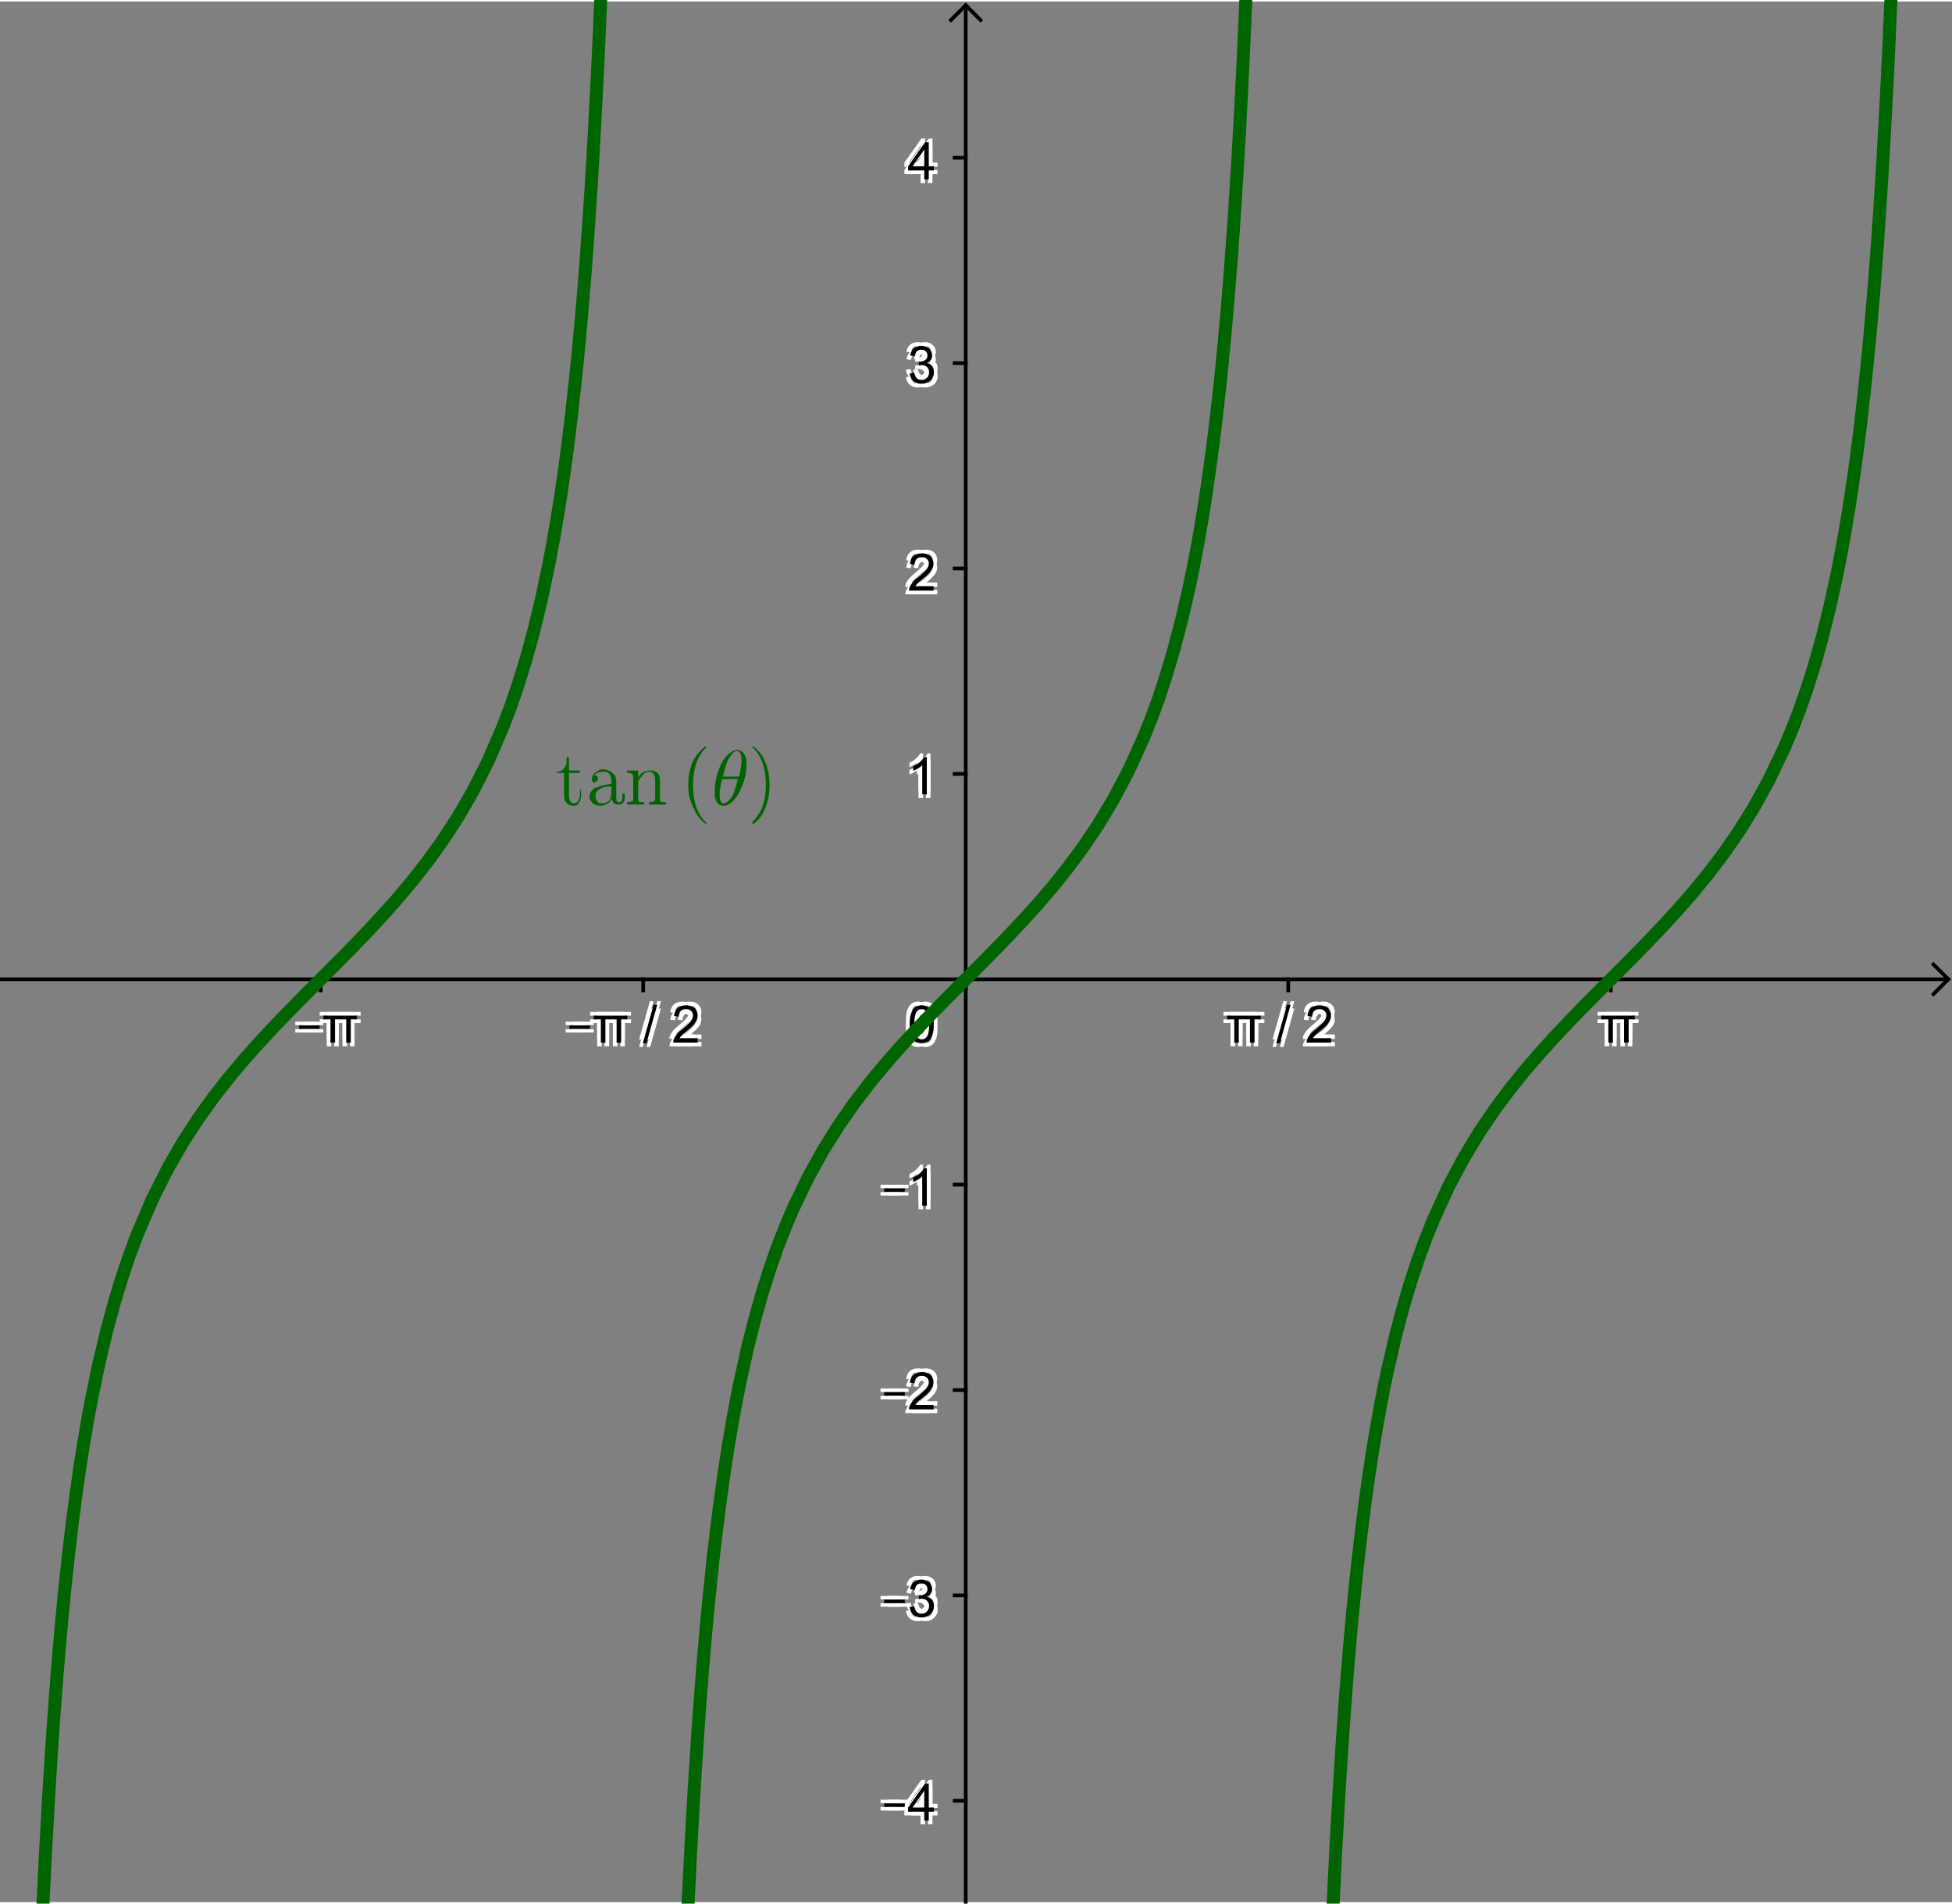 <?xml version="1.0" encoding="ISO-8859-1" standalone="no"?>

<svg 
     version="1.1"
     baseProfile="full"
     xmlns="http://www.w3.org/2000/svg"
     xmlns:xlink="http://www.w3.org/1999/xlink"
     xmlns:ev="http://www.w3.org/2001/xml-events"
     width="28.222cm"
     height="27.517cm"
     viewBox="0 0 527 513"
     >
<rect x="0" y="0" width="527" height="513" fill="#808080" stroke="none"/>
<title>

</title>
<g stroke-linejoin="miter" stroke-dashoffset="0" stroke-dasharray="none" stroke-width="1" stroke-miterlimit="10.000" stroke-linecap="square">
<clipPath id="clipc9efc9cf-b673-48ef-8c1a-2eb986ae4dcb">
  <path d="M 0 0 L 0 514.00 L 527.00 514.00 L 527.00 0 z"/>
</clipPath>
<g clip-path="url(#clip1)">
<g stroke-linecap="butt" fill="none" stroke-opacity="1" stroke="#000000">
  <path d="M 260.73 2 L 260.73 514.00"/>
</g> <!-- drawing style -->
</g> <!-- clip1 -->
<clipPath id="clip327d89da-185f-49a2-982e-9694e1875f4b">
  <path d="M 0 0 L 0 514.00 L 527.00 514.00 L 527.00 0 z"/>
</clipPath>
<g clip-path="url(#clip2)">
<g stroke-linecap="butt" fill="none" stroke-opacity="1" stroke="#000000">
  <path d="M 260.73 1 L 256.73 5"/>
</g> <!-- drawing style -->
</g> <!-- clip2 -->
<clipPath id="clipca519882-e949-49c5-8588-c7c9d6ff7a0d">
  <path d="M 0 0 L 0 514.00 L 527.00 514.00 L 527.00 0 z"/>
</clipPath>
<g clip-path="url(#clip3)">
<g stroke-linecap="butt" fill="none" stroke-opacity="1" stroke="#000000">
  <path d="M 260.73 1 L 264.73 5"/>
</g> <!-- drawing style -->
</g> <!-- clip3 -->
<clipPath id="clipaa16a3e0-e5fe-4019-9d84-20dfda5a033d">
  <path d="M 0 0 L 0 514.00 L 527.00 514.00 L 527.00 0 z"/>
</clipPath>
<g clip-path="url(#clip4)">
<g stroke-linecap="butt" fill="none" stroke-opacity="1" stroke="#000000">
  <path d="M 0 263.91 L 525.00 263.91"/>
</g> <!-- drawing style -->
</g> <!-- clip4 -->
<clipPath id="clipc306b7bf-5168-46fc-9da8-19c68d9ea366">
  <path d="M 0 0 L 0 514.00 L 527.00 514.00 L 527.00 0 z"/>
</clipPath>
<g clip-path="url(#clip5)">
<g stroke-linecap="butt" fill="none" stroke-opacity="1" stroke="#000000">
  <path d="M 526.00 263.91 L 522.00 259.91"/>
</g> <!-- drawing style -->
</g> <!-- clip5 -->
<clipPath id="clipa0680bbe-92c5-4cc8-b7a4-85211ac76922">
  <path d="M 0 0 L 0 514.00 L 527.00 514.00 L 527.00 0 z"/>
</clipPath>
<g clip-path="url(#clip6)">
<g stroke-linecap="butt" fill="none" stroke-opacity="1" stroke="#000000">
  <path d="M 526.00 263.91 L 522.00 267.91"/>
</g> <!-- drawing style -->
</g> <!-- clip6 -->
<clipPath id="clip15b2e1dd-634f-4248-9d67-d6f176a1ee77">
  <path d="M 0 0 L 0 514.00 L 527.00 514.00 L 527.00 0 z"/>
</clipPath>
<g clip-path="url(#clip7)">
<g fill-opacity="1" fill-rule="nonzero" stroke="none" fill="#ffffff">
  <path d="M 81.719 278.28 L 81.719 277.36 L 87.281 277.36 L 87.281 278.28 L 81.719 278.28 z M 91.453 275.73 L 91.453 282.00 L 90.219 282.00 L 90.219 275.73 L 88.312 275.73 L 88.312 274.73 L 97.359 274.73 L 97.359 275.73 L 95.703 275.73 L 95.703 282.00 L 94.469 282.00 L 94.469 275.73 L 91.453 275.73 z"/>
</g> <!-- drawing style -->
</g> <!-- clip7 -->
<clipPath id="clip870eeffa-6a16-4f83-9bc6-05cf154d0aac">
  <path d="M 0 0 L 0 514.00 L 527.00 514.00 L 527.00 0 z"/>
</clipPath>
<g clip-path="url(#clip8)">
<g fill-opacity="1" fill-rule="nonzero" stroke="none" fill="#ffffff">
  <path d="M 79.719 276.28 L 79.719 275.36 L 85.281 275.36 L 85.281 276.28 L 79.719 276.28 z M 89.453 273.73 L 89.453 280.00 L 88.219 280.00 L 88.219 273.73 L 86.312 273.73 L 86.312 272.73 L 95.359 272.73 L 95.359 273.73 L 93.703 273.73 L 93.703 280.00 L 92.469 280.00 L 92.469 273.73 L 89.453 273.73 z"/>
</g> <!-- drawing style -->
</g> <!-- clip8 -->
<clipPath id="clip3860ad17-767f-4b89-80c9-c1458e47e530">
  <path d="M 0 0 L 0 514.00 L 527.00 514.00 L 527.00 0 z"/>
</clipPath>
<g clip-path="url(#clip9)">
<g fill-opacity="1" fill-rule="nonzero" stroke="none" fill="#ffffff">
  <path d="M 81.719 276.28 L 81.719 275.36 L 87.281 275.36 L 87.281 276.28 L 81.719 276.28 z M 91.453 273.73 L 91.453 280.00 L 90.219 280.00 L 90.219 273.73 L 88.312 273.73 L 88.312 272.73 L 97.359 272.73 L 97.359 273.73 L 95.703 273.73 L 95.703 280.00 L 94.469 280.00 L 94.469 273.73 L 91.453 273.73 z"/>
</g> <!-- drawing style -->
</g> <!-- clip9 -->
<clipPath id="clipcaf019f2-2973-43b4-9f08-7b5bd5b8a164">
  <path d="M 0 0 L 0 514.00 L 527.00 514.00 L 527.00 0 z"/>
</clipPath>
<g clip-path="url(#clip10)">
<g fill-opacity="1" fill-rule="nonzero" stroke="none" fill="#ffffff">
  <path d="M 79.719 278.28 L 79.719 277.36 L 85.281 277.36 L 85.281 278.28 L 79.719 278.28 z M 89.453 275.73 L 89.453 282.00 L 88.219 282.00 L 88.219 275.73 L 86.312 275.73 L 86.312 274.73 L 95.359 274.73 L 95.359 275.73 L 93.703 275.73 L 93.703 282.00 L 92.469 282.00 L 92.469 275.73 L 89.453 275.73 z"/>
</g> <!-- drawing style -->
</g> <!-- clip10 -->
<clipPath id="clip95399b57-2b4b-4253-81c9-0ad23b02e83d">
  <path d="M 0 0 L 0 514.00 L 527.00 514.00 L 527.00 0 z"/>
</clipPath>
<g clip-path="url(#clip11)">
<g fill-opacity="1" fill-rule="nonzero" stroke="none" fill="#000000">
  <path d="M 80.719 277.28 L 80.719 276.36 L 86.281 276.36 L 86.281 277.28 L 80.719 277.28 z M 90.453 274.73 L 90.453 281.00 L 89.219 281.00 L 89.219 274.73 L 87.312 274.73 L 87.312 273.73 L 96.359 273.73 L 96.359 274.73 L 94.703 274.73 L 94.703 281.00 L 93.469 281.00 L 93.469 274.73 L 90.453 274.73 z"/>
</g> <!-- drawing style -->
</g> <!-- clip11 -->
<clipPath id="clip424fa4a1-beb8-4c92-b831-beec904b2083">
  <path d="M 0 0 L 0 514.00 L 527.00 514.00 L 527.00 0 z"/>
</clipPath>
<g clip-path="url(#clip12)">
<g stroke-linecap="butt" fill="none" stroke-opacity="1" stroke="#000000">
  <path d="M 86.568 263.91 L 86.568 266.91"/>
</g> <!-- drawing style -->
</g> <!-- clip12 -->
<clipPath id="clip1fcf9425-4492-41a4-b397-91f2ae9618b3">
  <path d="M 0 0 L 0 514.00 L 527.00 514.00 L 527.00 0 z"/>
</clipPath>
<g clip-path="url(#clip13)">
<g fill-opacity="1" fill-rule="nonzero" stroke="none" fill="#ffffff">
  <path d="M 154.72 278.28 L 154.72 277.36 L 160.28 277.36 L 160.28 278.28 L 154.72 278.28 z M 164.45 275.73 L 164.45 282.00 L 163.22 282.00 L 163.22 275.73 L 161.31 275.73 L 161.31 274.73 L 170.36 274.73 L 170.36 275.73 L 168.70 275.73 L 168.70 282.00 L 167.47 282.00 L 167.47 275.73 L 164.45 275.73 z M 174.55 282.17 L 177.46 271.81 L 178.44 271.81 L 175.53 282.17 L 174.55 282.17 z M 189.38 280.81 L 189.38 282.00 L 182.75 282.00 Q 182.73 281.56 182.89 281.14 Q 183.16 280.47 183.71 279.81 Q 184.27 279.16 185.31 278.30 Q 186.95 276.95 187.52 276.17 Q 188.09 275.39 188.09 274.69 Q 188.09 273.95 187.57 273.45 Q 187.05 272.95 186.22 272.95 Q 185.33 272.95 184.79 273.48 Q 184.25 274.02 184.25 274.97 L 182.98 274.83 Q 183.11 273.42 183.96 272.68 Q 184.81 271.94 186.23 271.94 Q 187.69 271.94 188.52 272.73 Q 189.36 273.53 189.36 274.72 Q 189.36 275.33 189.12 275.91 Q 188.88 276.48 188.30 277.12 Q 187.73 277.77 186.41 278.89 Q 185.30 279.81 184.98 280.15 Q 184.67 280.48 184.47 280.81 L 189.38 280.81 z"/>
</g> <!-- drawing style -->
</g> <!-- clip13 -->
<clipPath id="clip4ed6ade3-b21b-4503-8344-1fb1cece64d3">
  <path d="M 0 0 L 0 514.00 L 527.00 514.00 L 527.00 0 z"/>
</clipPath>
<g clip-path="url(#clip14)">
<g fill-opacity="1" fill-rule="nonzero" stroke="none" fill="#ffffff">
  <path d="M 152.72 276.28 L 152.72 275.36 L 158.28 275.36 L 158.28 276.28 L 152.72 276.28 z M 162.45 273.73 L 162.45 280.00 L 161.22 280.00 L 161.22 273.73 L 159.31 273.73 L 159.31 272.73 L 168.36 272.73 L 168.36 273.73 L 166.70 273.73 L 166.70 280.00 L 165.47 280.00 L 165.47 273.73 L 162.45 273.73 z M 172.55 280.17 L 175.46 269.81 L 176.44 269.81 L 173.53 280.17 L 172.55 280.17 z M 187.38 278.81 L 187.38 280.00 L 180.75 280.00 Q 180.73 279.56 180.89 279.14 Q 181.16 278.47 181.71 277.81 Q 182.27 277.16 183.31 276.30 Q 184.95 274.95 185.52 274.17 Q 186.09 273.39 186.09 272.69 Q 186.09 271.95 185.57 271.45 Q 185.05 270.95 184.22 270.95 Q 183.33 270.95 182.79 271.48 Q 182.25 272.02 182.25 272.97 L 180.98 272.83 Q 181.11 271.42 181.96 270.68 Q 182.81 269.94 184.23 269.94 Q 185.69 269.94 186.52 270.73 Q 187.36 271.53 187.36 272.72 Q 187.36 273.33 187.12 273.91 Q 186.88 274.48 186.30 275.12 Q 185.73 275.77 184.41 276.89 Q 183.30 277.81 182.98 278.15 Q 182.67 278.48 182.47 278.81 L 187.38 278.81 z"/>
</g> <!-- drawing style -->
</g> <!-- clip14 -->
<clipPath id="clip6af15b5c-1310-465a-bcc4-221fcecea964">
  <path d="M 0 0 L 0 514.00 L 527.00 514.00 L 527.00 0 z"/>
</clipPath>
<g clip-path="url(#clip15)">
<g fill-opacity="1" fill-rule="nonzero" stroke="none" fill="#ffffff">
  <path d="M 154.72 276.28 L 154.72 275.36 L 160.28 275.36 L 160.28 276.28 L 154.72 276.28 z M 164.45 273.73 L 164.45 280.00 L 163.22 280.00 L 163.22 273.73 L 161.31 273.73 L 161.31 272.73 L 170.36 272.73 L 170.36 273.73 L 168.70 273.73 L 168.70 280.00 L 167.47 280.00 L 167.47 273.73 L 164.45 273.73 z M 174.55 280.17 L 177.46 269.81 L 178.44 269.81 L 175.53 280.17 L 174.55 280.17 z M 189.38 278.81 L 189.38 280.00 L 182.75 280.00 Q 182.73 279.56 182.89 279.14 Q 183.16 278.47 183.71 277.81 Q 184.27 277.16 185.31 276.30 Q 186.95 274.95 187.52 274.17 Q 188.09 273.39 188.09 272.69 Q 188.09 271.95 187.57 271.45 Q 187.05 270.95 186.22 270.95 Q 185.33 270.95 184.79 271.48 Q 184.25 272.02 184.25 272.97 L 182.98 272.83 Q 183.11 271.42 183.96 270.68 Q 184.81 269.94 186.23 269.94 Q 187.69 269.94 188.52 270.73 Q 189.36 271.53 189.36 272.72 Q 189.36 273.33 189.12 273.91 Q 188.88 274.48 188.30 275.12 Q 187.73 275.77 186.41 276.89 Q 185.30 277.81 184.98 278.15 Q 184.67 278.48 184.47 278.81 L 189.38 278.81 z"/>
</g> <!-- drawing style -->
</g> <!-- clip15 -->
<clipPath id="clipebf1178d-720a-4e7d-b0d9-f8b755ddc45d">
  <path d="M 0 0 L 0 514.00 L 527.00 514.00 L 527.00 0 z"/>
</clipPath>
<g clip-path="url(#clip16)">
<g fill-opacity="1" fill-rule="nonzero" stroke="none" fill="#ffffff">
  <path d="M 152.72 278.28 L 152.72 277.36 L 158.28 277.36 L 158.28 278.28 L 152.72 278.28 z M 162.45 275.73 L 162.45 282.00 L 161.22 282.00 L 161.22 275.73 L 159.31 275.73 L 159.31 274.73 L 168.36 274.73 L 168.36 275.73 L 166.70 275.73 L 166.70 282.00 L 165.47 282.00 L 165.47 275.73 L 162.45 275.73 z M 172.55 282.17 L 175.46 271.81 L 176.44 271.81 L 173.53 282.17 L 172.55 282.17 z M 187.38 280.81 L 187.38 282.00 L 180.75 282.00 Q 180.73 281.56 180.89 281.14 Q 181.16 280.47 181.71 279.81 Q 182.27 279.16 183.31 278.30 Q 184.95 276.95 185.52 276.17 Q 186.09 275.39 186.09 274.69 Q 186.09 273.95 185.57 273.45 Q 185.05 272.95 184.22 272.95 Q 183.33 272.95 182.79 273.48 Q 182.25 274.02 182.25 274.97 L 180.98 274.83 Q 181.11 273.42 181.96 272.68 Q 182.81 271.94 184.23 271.94 Q 185.69 271.94 186.52 272.73 Q 187.36 273.53 187.36 274.72 Q 187.36 275.33 187.12 275.91 Q 186.88 276.48 186.30 277.12 Q 185.73 277.77 184.41 278.89 Q 183.30 279.81 182.98 280.15 Q 182.67 280.48 182.47 280.81 L 187.38 280.81 z"/>
</g> <!-- drawing style -->
</g> <!-- clip16 -->
<clipPath id="clip3ffaca08-f883-4fae-a744-6b0418c11e06">
  <path d="M 0 0 L 0 514.00 L 527.00 514.00 L 527.00 0 z"/>
</clipPath>
<g clip-path="url(#clip17)">
<g fill-opacity="1" fill-rule="nonzero" stroke="none" fill="#000000">
  <path d="M 153.72 277.28 L 153.72 276.36 L 159.28 276.36 L 159.28 277.28 L 153.72 277.28 z M 163.45 274.73 L 163.45 281.00 L 162.22 281.00 L 162.22 274.73 L 160.31 274.73 L 160.31 273.73 L 169.36 273.73 L 169.36 274.73 L 167.70 274.73 L 167.70 281.00 L 166.47 281.00 L 166.47 274.73 L 163.45 274.73 z M 173.55 281.17 L 176.46 270.81 L 177.44 270.81 L 174.53 281.17 L 173.55 281.17 z M 188.38 279.81 L 188.38 281.00 L 181.75 281.00 Q 181.73 280.56 181.89 280.14 Q 182.16 279.47 182.71 278.81 Q 183.27 278.16 184.31 277.30 Q 185.95 275.95 186.52 275.17 Q 187.09 274.39 187.09 273.69 Q 187.09 272.95 186.57 272.45 Q 186.05 271.95 185.22 271.95 Q 184.33 271.95 183.79 272.48 Q 183.25 273.02 183.25 273.97 L 181.98 273.83 Q 182.11 272.42 182.96 271.68 Q 183.81 270.94 185.23 270.94 Q 186.69 270.94 187.52 271.73 Q 188.36 272.53 188.36 273.72 Q 188.36 274.33 188.12 274.91 Q 187.88 275.48 187.30 276.12 Q 186.73 276.77 185.41 277.89 Q 184.30 278.81 183.98 279.15 Q 183.67 279.48 183.47 279.81 L 188.38 279.81 z"/>
</g> <!-- drawing style -->
</g> <!-- clip17 -->
<clipPath id="clip97a0bef5-7386-4cb7-ab9e-cfed3fe1acd8">
  <path d="M 0 0 L 0 514.00 L 527.00 514.00 L 527.00 0 z"/>
</clipPath>
<g clip-path="url(#clip18)">
<g stroke-linecap="butt" fill="none" stroke-opacity="1" stroke="#000000">
  <path d="M 173.65 263.91 L 173.65 266.91"/>
</g> <!-- drawing style -->
</g> <!-- clip18 -->
<clipPath id="clip44583ab3-cb13-48d4-b311-46f741794070">
  <path d="M 0 0 L 0 514.00 L 527.00 514.00 L 527.00 0 z"/>
</clipPath>
<g clip-path="url(#clip19)">
<g stroke-linecap="butt" fill="none" stroke-opacity="1" stroke="#000000">
  <path d="M 260.73 263.91 L 260.73 266.91"/>
</g> <!-- drawing style -->
</g> <!-- clip19 -->
<clipPath id="clipfdd47e4f-7597-4b77-9d9f-904d20ecff52">
  <path d="M 0 0 L 0 514.00 L 527.00 514.00 L 527.00 0 z"/>
</clipPath>
<g clip-path="url(#clip20)">
<g fill-opacity="1" fill-rule="nonzero" stroke="none" fill="#ffffff">
  <path d="M 335.45 275.73 L 335.45 282.00 L 334.22 282.00 L 334.22 275.73 L 332.31 275.73 L 332.31 274.73 L 341.36 274.73 L 341.36 275.73 L 339.70 275.73 L 339.70 282.00 L 338.47 282.00 L 338.47 275.73 L 335.45 275.73 z M 345.55 282.17 L 348.46 271.81 L 349.44 271.81 L 346.53 282.17 L 345.55 282.17 z M 360.38 280.81 L 360.38 282.00 L 353.75 282.00 Q 353.73 281.56 353.89 281.14 Q 354.16 280.47 354.71 279.81 Q 355.27 279.16 356.31 278.30 Q 357.95 276.95 358.52 276.17 Q 359.09 275.39 359.09 274.69 Q 359.09 273.95 358.57 273.45 Q 358.05 272.95 357.22 272.95 Q 356.33 272.95 355.79 273.48 Q 355.25 274.02 355.25 274.97 L 353.98 274.83 Q 354.11 273.42 354.96 272.68 Q 355.81 271.94 357.23 271.94 Q 358.69 271.94 359.52 272.73 Q 360.36 273.53 360.36 274.72 Q 360.36 275.33 360.12 275.91 Q 359.88 276.48 359.30 277.12 Q 358.73 277.77 357.41 278.89 Q 356.30 279.81 355.98 280.15 Q 355.67 280.48 355.47 280.81 L 360.38 280.81 z"/>
</g> <!-- drawing style -->
</g> <!-- clip20 -->
<clipPath id="clip66e3e450-60fd-4c7d-820a-c2aef72c2c94">
  <path d="M 0 0 L 0 514.00 L 527.00 514.00 L 527.00 0 z"/>
</clipPath>
<g clip-path="url(#clip21)">
<g fill-opacity="1" fill-rule="nonzero" stroke="none" fill="#ffffff">
  <path d="M 333.45 273.73 L 333.45 280.00 L 332.22 280.00 L 332.22 273.73 L 330.31 273.73 L 330.31 272.73 L 339.36 272.73 L 339.36 273.73 L 337.70 273.73 L 337.70 280.00 L 336.47 280.00 L 336.47 273.73 L 333.45 273.73 z M 343.55 280.17 L 346.46 269.81 L 347.44 269.81 L 344.53 280.17 L 343.55 280.17 z M 358.38 278.81 L 358.38 280.00 L 351.75 280.00 Q 351.73 279.56 351.89 279.14 Q 352.16 278.47 352.71 277.81 Q 353.27 277.16 354.31 276.30 Q 355.95 274.95 356.52 274.17 Q 357.09 273.39 357.09 272.69 Q 357.09 271.95 356.57 271.45 Q 356.05 270.95 355.22 270.95 Q 354.33 270.95 353.79 271.48 Q 353.25 272.02 353.25 272.97 L 351.98 272.83 Q 352.11 271.42 352.96 270.68 Q 353.81 269.94 355.23 269.94 Q 356.69 269.94 357.52 270.73 Q 358.36 271.53 358.36 272.72 Q 358.36 273.33 358.12 273.91 Q 357.88 274.48 357.30 275.12 Q 356.73 275.77 355.41 276.89 Q 354.30 277.81 353.98 278.15 Q 353.67 278.48 353.47 278.81 L 358.38 278.81 z"/>
</g> <!-- drawing style -->
</g> <!-- clip21 -->
<clipPath id="clipd0a7e9d6-274a-4763-841c-fbcad24fe599">
  <path d="M 0 0 L 0 514.00 L 527.00 514.00 L 527.00 0 z"/>
</clipPath>
<g clip-path="url(#clip22)">
<g fill-opacity="1" fill-rule="nonzero" stroke="none" fill="#ffffff">
  <path d="M 335.45 273.73 L 335.45 280.00 L 334.22 280.00 L 334.22 273.73 L 332.31 273.73 L 332.31 272.73 L 341.36 272.73 L 341.36 273.73 L 339.70 273.73 L 339.70 280.00 L 338.47 280.00 L 338.47 273.73 L 335.45 273.73 z M 345.55 280.17 L 348.46 269.81 L 349.44 269.81 L 346.53 280.17 L 345.55 280.17 z M 360.38 278.81 L 360.38 280.00 L 353.75 280.00 Q 353.73 279.56 353.89 279.14 Q 354.16 278.47 354.71 277.81 Q 355.27 277.16 356.31 276.30 Q 357.95 274.95 358.52 274.17 Q 359.09 273.39 359.09 272.69 Q 359.09 271.95 358.57 271.45 Q 358.05 270.95 357.22 270.95 Q 356.33 270.95 355.79 271.48 Q 355.25 272.02 355.25 272.97 L 353.98 272.83 Q 354.11 271.42 354.96 270.68 Q 355.81 269.94 357.23 269.94 Q 358.69 269.94 359.52 270.73 Q 360.36 271.53 360.36 272.72 Q 360.36 273.33 360.12 273.91 Q 359.88 274.48 359.30 275.12 Q 358.73 275.77 357.41 276.89 Q 356.30 277.81 355.98 278.15 Q 355.67 278.48 355.47 278.81 L 360.38 278.81 z"/>
</g> <!-- drawing style -->
</g> <!-- clip22 -->
<clipPath id="clipcfb06030-7407-4851-b1dc-49ab59ec1027">
  <path d="M 0 0 L 0 514.00 L 527.00 514.00 L 527.00 0 z"/>
</clipPath>
<g clip-path="url(#clip23)">
<g fill-opacity="1" fill-rule="nonzero" stroke="none" fill="#ffffff">
  <path d="M 333.45 275.73 L 333.45 282.00 L 332.22 282.00 L 332.22 275.73 L 330.31 275.73 L 330.31 274.73 L 339.36 274.73 L 339.36 275.73 L 337.70 275.73 L 337.70 282.00 L 336.47 282.00 L 336.47 275.73 L 333.45 275.73 z M 343.55 282.17 L 346.46 271.81 L 347.44 271.81 L 344.53 282.17 L 343.55 282.17 z M 358.38 280.81 L 358.38 282.00 L 351.75 282.00 Q 351.73 281.56 351.89 281.14 Q 352.16 280.47 352.71 279.81 Q 353.27 279.16 354.31 278.30 Q 355.95 276.95 356.52 276.17 Q 357.09 275.39 357.09 274.69 Q 357.09 273.95 356.57 273.45 Q 356.05 272.95 355.22 272.95 Q 354.33 272.95 353.79 273.48 Q 353.25 274.02 353.25 274.97 L 351.98 274.83 Q 352.11 273.42 352.96 272.68 Q 353.81 271.94 355.23 271.94 Q 356.69 271.94 357.52 272.73 Q 358.36 273.53 358.36 274.72 Q 358.36 275.33 358.12 275.91 Q 357.88 276.48 357.30 277.12 Q 356.73 277.77 355.41 278.89 Q 354.30 279.81 353.98 280.15 Q 353.67 280.48 353.47 280.81 L 358.38 280.81 z"/>
</g> <!-- drawing style -->
</g> <!-- clip23 -->
<clipPath id="clipe606c1a3-7322-4aeb-83c4-42e7031b8371">
  <path d="M 0 0 L 0 514.00 L 527.00 514.00 L 527.00 0 z"/>
</clipPath>
<g clip-path="url(#clip24)">
<g fill-opacity="1" fill-rule="nonzero" stroke="none" fill="#000000">
  <path d="M 334.45 274.73 L 334.45 281.00 L 333.22 281.00 L 333.22 274.73 L 331.31 274.73 L 331.31 273.73 L 340.36 273.73 L 340.36 274.73 L 338.70 274.73 L 338.70 281.00 L 337.47 281.00 L 337.47 274.73 L 334.45 274.73 z M 344.55 281.17 L 347.46 270.81 L 348.44 270.81 L 345.53 281.17 L 344.55 281.17 z M 359.38 279.81 L 359.38 281.00 L 352.75 281.00 Q 352.73 280.56 352.89 280.14 Q 353.16 279.47 353.71 278.81 Q 354.27 278.16 355.31 277.30 Q 356.95 275.95 357.52 275.17 Q 358.09 274.39 358.09 273.69 Q 358.09 272.95 357.57 272.45 Q 357.05 271.95 356.22 271.95 Q 355.33 271.95 354.79 272.48 Q 354.25 273.02 354.25 273.97 L 352.98 273.83 Q 353.11 272.42 353.96 271.68 Q 354.81 270.94 356.23 270.94 Q 357.69 270.94 358.52 271.73 Q 359.36 272.53 359.36 273.72 Q 359.36 274.33 359.12 274.91 Q 358.88 275.48 358.30 276.12 Q 357.73 276.77 356.41 277.89 Q 355.30 278.81 354.98 279.15 Q 354.67 279.48 354.47 279.81 L 359.38 279.81 z"/>
</g> <!-- drawing style -->
</g> <!-- clip24 -->
<clipPath id="clip0a60d5a0-35b9-4c29-b591-da06adeb4e75">
  <path d="M 0 0 L 0 514.00 L 527.00 514.00 L 527.00 0 z"/>
</clipPath>
<g clip-path="url(#clip25)">
<g stroke-linecap="butt" fill="none" stroke-opacity="1" stroke="#000000">
  <path d="M 347.80 263.91 L 347.80 266.91"/>
</g> <!-- drawing style -->
</g> <!-- clip25 -->
<clipPath id="clipc3e6fa95-a696-4554-b176-62481572ae77">
  <path d="M 0 0 L 0 514.00 L 527.00 514.00 L 527.00 0 z"/>
</clipPath>
<g clip-path="url(#clip26)">
<g fill-opacity="1" fill-rule="nonzero" stroke="none" fill="#ffffff">
  <path d="M 436.45 275.73 L 436.45 282.00 L 435.22 282.00 L 435.22 275.73 L 433.31 275.73 L 433.31 274.73 L 442.36 274.73 L 442.36 275.73 L 440.70 275.73 L 440.70 282.00 L 439.47 282.00 L 439.47 275.73 L 436.45 275.73 z"/>
</g> <!-- drawing style -->
</g> <!-- clip26 -->
<clipPath id="clipefa4cace-d4cd-4fc0-af28-42f6f26d3e24">
  <path d="M 0 0 L 0 514.00 L 527.00 514.00 L 527.00 0 z"/>
</clipPath>
<g clip-path="url(#clip27)">
<g fill-opacity="1" fill-rule="nonzero" stroke="none" fill="#ffffff">
  <path d="M 434.45 273.73 L 434.45 280.00 L 433.22 280.00 L 433.22 273.73 L 431.31 273.73 L 431.31 272.73 L 440.36 272.73 L 440.36 273.73 L 438.70 273.73 L 438.70 280.00 L 437.47 280.00 L 437.47 273.73 L 434.45 273.73 z"/>
</g> <!-- drawing style -->
</g> <!-- clip27 -->
<clipPath id="clip01a7a465-1b04-44bd-9345-798f89107815">
  <path d="M 0 0 L 0 514.00 L 527.00 514.00 L 527.00 0 z"/>
</clipPath>
<g clip-path="url(#clip28)">
<g fill-opacity="1" fill-rule="nonzero" stroke="none" fill="#ffffff">
  <path d="M 436.45 273.73 L 436.45 280.00 L 435.22 280.00 L 435.22 273.73 L 433.31 273.73 L 433.31 272.73 L 442.36 272.73 L 442.36 273.73 L 440.70 273.73 L 440.70 280.00 L 439.47 280.00 L 439.47 273.73 L 436.45 273.73 z"/>
</g> <!-- drawing style -->
</g> <!-- clip28 -->
<clipPath id="clip27b4a7b3-cd5e-4557-a8a4-2e447ef7ed91">
  <path d="M 0 0 L 0 514.00 L 527.00 514.00 L 527.00 0 z"/>
</clipPath>
<g clip-path="url(#clip29)">
<g fill-opacity="1" fill-rule="nonzero" stroke="none" fill="#ffffff">
  <path d="M 434.45 275.73 L 434.45 282.00 L 433.22 282.00 L 433.22 275.73 L 431.31 275.73 L 431.31 274.73 L 440.36 274.73 L 440.36 275.73 L 438.70 275.73 L 438.70 282.00 L 437.47 282.00 L 437.47 275.73 L 434.45 275.73 z"/>
</g> <!-- drawing style -->
</g> <!-- clip29 -->
<clipPath id="clip9a777b48-ea6b-4756-b35a-3cfba27582da">
  <path d="M 0 0 L 0 514.00 L 527.00 514.00 L 527.00 0 z"/>
</clipPath>
<g clip-path="url(#clip30)">
<g fill-opacity="1" fill-rule="nonzero" stroke="none" fill="#000000">
  <path d="M 435.45 274.73 L 435.45 281.00 L 434.22 281.00 L 434.22 274.73 L 432.31 274.73 L 432.31 273.73 L 441.36 273.73 L 441.36 274.73 L 439.70 274.73 L 439.70 281.00 L 438.47 281.00 L 438.47 274.73 L 435.45 274.73 z"/>
</g> <!-- drawing style -->
</g> <!-- clip30 -->
<clipPath id="clipa9ec7240-d0e1-4137-b0a3-24e4e870037f">
  <path d="M 0 0 L 0 514.00 L 527.00 514.00 L 527.00 0 z"/>
</clipPath>
<g clip-path="url(#clip31)">
<g stroke-linecap="butt" fill="none" stroke-opacity="1" stroke="#000000">
  <path d="M 434.88 263.91 L 434.88 266.91"/>
</g> <!-- drawing style -->
</g> <!-- clip31 -->
<clipPath id="clip31140398-3679-4360-80c3-2ddb454e9584">
  <path d="M 0 0 L 0 514.00 L 527.00 514.00 L 527.00 0 z"/>
</clipPath>
<g clip-path="url(#clip32)">
<g stroke-linecap="butt" fill="none" stroke-opacity="1" stroke="#000000">
  <path d="M 257.73 485.65 L 260.73 485.65"/>
</g> <!-- drawing style -->
</g> <!-- clip32 -->
<clipPath id="clip567ed89b-9169-4fa3-9357-a25dcc1fdaec">
  <path d="M 0 0 L 0 514.00 L 527.00 514.00 L 527.00 0 z"/>
</clipPath>
<g clip-path="url(#clip33)">
<g stroke-linecap="butt" fill="none" stroke-opacity="1" stroke="#000000">
  <path d="M 257.73 430.21 L 260.73 430.21"/>
</g> <!-- drawing style -->
</g> <!-- clip33 -->
<clipPath id="clip73756296-fc8a-4978-bd4e-871f54532f96">
  <path d="M 0 0 L 0 514.00 L 527.00 514.00 L 527.00 0 z"/>
</clipPath>
<g clip-path="url(#clip34)">
<g stroke-linecap="butt" fill="none" stroke-opacity="1" stroke="#000000">
  <path d="M 257.73 374.78 L 260.73 374.78"/>
</g> <!-- drawing style -->
</g> <!-- clip34 -->
<clipPath id="clipe966df36-ab20-42ee-9ce1-916d8ab3249b">
  <path d="M 0 0 L 0 514.00 L 527.00 514.00 L 527.00 0 z"/>
</clipPath>
<g clip-path="url(#clip35)">
<g stroke-linecap="butt" fill="none" stroke-opacity="1" stroke="#000000">
  <path d="M 257.73 319.34 L 260.73 319.34"/>
</g> <!-- drawing style -->
</g> <!-- clip35 -->
<clipPath id="clip85ae2c7b-a79a-4d9f-9964-7bfba924149b">
  <path d="M 0 0 L 0 514.00 L 527.00 514.00 L 527.00 0 z"/>
</clipPath>
<g clip-path="url(#clip36)">
<g stroke-linecap="butt" fill="none" stroke-opacity="1" stroke="#000000">
  <path d="M 257.73 208.47 L 260.73 208.47"/>
</g> <!-- drawing style -->
</g> <!-- clip36 -->
<clipPath id="clip31815c4e-5e94-47af-a43d-d7e5e3cf582f">
  <path d="M 0 0 L 0 514.00 L 527.00 514.00 L 527.00 0 z"/>
</clipPath>
<g clip-path="url(#clip37)">
<g stroke-linecap="butt" fill="none" stroke-opacity="1" stroke="#000000">
  <path d="M 257.73 153.03 L 260.73 153.03"/>
</g> <!-- drawing style -->
</g> <!-- clip37 -->
<clipPath id="clip3fd6b657-c7e4-45c4-8789-88fa839f316d">
  <path d="M 0 0 L 0 514.00 L 527.00 514.00 L 527.00 0 z"/>
</clipPath>
<g clip-path="url(#clip38)">
<g stroke-linecap="butt" fill="none" stroke-opacity="1" stroke="#000000">
  <path d="M 257.73 97.599 L 260.73 97.599"/>
</g> <!-- drawing style -->
</g> <!-- clip38 -->
<clipPath id="clip4019564b-6b56-493b-b8de-36ee1deb296a">
  <path d="M 0 0 L 0 514.00 L 527.00 514.00 L 527.00 0 z"/>
</clipPath>
<g clip-path="url(#clip39)">
<g stroke-linecap="butt" fill="none" stroke-opacity="1" stroke="#000000">
  <path d="M 257.73 42.163 L 260.73 42.163"/>
</g> <!-- drawing style -->
</g> <!-- clip39 -->
<clipPath id="clip5787fb4b-0137-49d3-9ddc-526039118e84">
  <path d="M 0 0 L 0 514.00 L 527.00 514.00 L 527.00 0 z"/>
</clipPath>
<g clip-path="url(#clip40)">
<g fill-opacity="1" fill-rule="nonzero" stroke="none" fill="#ffffff">
  <path d="M 239.72 488.28 L 239.72 487.36 L 245.28 487.36 L 245.28 488.28 L 239.72 488.28 z M 250.53 492.00 L 250.53 489.59 L 246.17 489.59 L 246.17 488.47 L 250.75 481.98 L 251.75 481.98 L 251.75 488.47 L 253.11 488.47 L 253.11 489.59 L 251.75 489.59 L 251.75 492.00 L 250.53 492.00 z M 250.53 488.47 L 250.53 483.95 L 247.39 488.47 L 250.53 488.47 z"/>
</g> <!-- drawing style -->
</g> <!-- clip40 -->
<clipPath id="clip6d77684e-84e5-4a47-b194-24835e1048ba">
  <path d="M 0 0 L 0 514.00 L 527.00 514.00 L 527.00 0 z"/>
</clipPath>
<g clip-path="url(#clip41)">
<g fill-opacity="1" fill-rule="nonzero" stroke="none" fill="#ffffff">
  <path d="M 237.72 486.28 L 237.72 485.36 L 243.28 485.36 L 243.28 486.28 L 237.72 486.28 z M 248.53 490.00 L 248.53 487.59 L 244.17 487.59 L 244.17 486.47 L 248.75 479.98 L 249.75 479.98 L 249.75 486.47 L 251.11 486.47 L 251.11 487.59 L 249.75 487.59 L 249.75 490.00 L 248.53 490.00 z M 248.53 486.47 L 248.53 481.95 L 245.39 486.47 L 248.53 486.47 z"/>
</g> <!-- drawing style -->
</g> <!-- clip41 -->
<clipPath id="clip115a88cd-cec5-4db6-ad05-db36e60138a9">
  <path d="M 0 0 L 0 514.00 L 527.00 514.00 L 527.00 0 z"/>
</clipPath>
<g clip-path="url(#clip42)">
<g fill-opacity="1" fill-rule="nonzero" stroke="none" fill="#ffffff">
  <path d="M 239.72 486.28 L 239.72 485.36 L 245.28 485.36 L 245.28 486.28 L 239.72 486.28 z M 250.53 490.00 L 250.53 487.59 L 246.17 487.59 L 246.17 486.47 L 250.75 479.98 L 251.75 479.98 L 251.75 486.47 L 253.11 486.47 L 253.11 487.59 L 251.75 487.59 L 251.75 490.00 L 250.53 490.00 z M 250.53 486.47 L 250.53 481.95 L 247.39 486.47 L 250.53 486.47 z"/>
</g> <!-- drawing style -->
</g> <!-- clip42 -->
<clipPath id="clip192c593e-e96e-41ec-b43f-536ae1ae1e73">
  <path d="M 0 0 L 0 514.00 L 527.00 514.00 L 527.00 0 z"/>
</clipPath>
<g clip-path="url(#clip43)">
<g fill-opacity="1" fill-rule="nonzero" stroke="none" fill="#ffffff">
  <path d="M 237.72 488.28 L 237.72 487.36 L 243.28 487.36 L 243.28 488.28 L 237.72 488.28 z M 248.53 492.00 L 248.53 489.59 L 244.17 489.59 L 244.17 488.47 L 248.75 481.98 L 249.75 481.98 L 249.75 488.47 L 251.11 488.47 L 251.11 489.59 L 249.75 489.59 L 249.75 492.00 L 248.53 492.00 z M 248.53 488.47 L 248.53 483.95 L 245.39 488.47 L 248.53 488.47 z"/>
</g> <!-- drawing style -->
</g> <!-- clip43 -->
<clipPath id="clip43db2265-a6ab-42ea-b3d1-1cf3b600943d">
  <path d="M 0 0 L 0 514.00 L 527.00 514.00 L 527.00 0 z"/>
</clipPath>
<g clip-path="url(#clip44)">
<g fill-opacity="1" fill-rule="nonzero" stroke="none" fill="#000000">
  <path d="M 238.72 487.28 L 238.72 486.36 L 244.28 486.36 L 244.28 487.28 L 238.72 487.28 z M 249.53 491.00 L 249.53 488.59 L 245.17 488.59 L 245.17 487.47 L 249.75 480.98 L 250.75 480.98 L 250.75 487.47 L 252.11 487.47 L 252.11 488.59 L 250.75 488.59 L 250.75 491.00 L 249.53 491.00 z M 249.53 487.47 L 249.53 482.95 L 246.39 487.47 L 249.53 487.47 z"/>
</g> <!-- drawing style -->
</g> <!-- clip44 -->
<clipPath id="clip6ed55391-0d73-4f95-b962-877a349f556d">
  <path d="M 0 0 L 0 514.00 L 527.00 514.00 L 527.00 0 z"/>
</clipPath>
<g clip-path="url(#clip45)">
<g fill-opacity="1" fill-rule="nonzero" stroke="none" fill="#ffffff">
  <path d="M 239.72 433.28 L 239.72 432.36 L 245.28 432.36 L 245.28 433.28 L 239.72 433.28 z M 246.59 434.36 L 247.81 434.19 Q 248.03 435.23 248.54 435.70 Q 249.05 436.16 249.78 436.16 Q 250.66 436.16 251.25 435.55 Q 251.84 434.95 251.84 434.06 Q 251.84 433.22 251.29 432.67 Q 250.73 432.12 249.89 432.12 Q 249.53 432.12 249.02 432.25 L 249.16 431.17 Q 249.28 431.19 249.34 431.19 Q 250.14 431.19 250.77 430.78 Q 251.39 430.38 251.39 429.52 Q 251.39 428.84 250.94 428.40 Q 250.48 427.95 249.75 427.95 Q 249.03 427.95 248.55 428.40 Q 248.08 428.84 247.94 429.75 L 246.72 429.53 Q 246.94 428.30 247.73 427.62 Q 248.53 426.94 249.72 426.94 Q 250.55 426.94 251.23 427.29 Q 251.92 427.64 252.29 428.25 Q 252.66 428.86 252.66 429.55 Q 252.66 430.19 252.31 430.72 Q 251.97 431.25 251.28 431.58 Q 252.17 431.78 252.66 432.42 Q 253.16 433.06 253.16 434.05 Q 253.16 435.36 252.20 436.27 Q 251.23 437.17 249.78 437.17 Q 248.45 437.17 247.59 436.39 Q 246.72 435.61 246.59 434.36 z"/>
</g> <!-- drawing style -->
</g> <!-- clip45 -->
<clipPath id="clip66180e63-e760-4b48-88b4-b291b7c99156">
  <path d="M 0 0 L 0 514.00 L 527.00 514.00 L 527.00 0 z"/>
</clipPath>
<g clip-path="url(#clip46)">
<g fill-opacity="1" fill-rule="nonzero" stroke="none" fill="#ffffff">
  <path d="M 237.72 431.28 L 237.72 430.36 L 243.28 430.36 L 243.28 431.28 L 237.72 431.28 z M 244.59 432.36 L 245.81 432.19 Q 246.03 433.23 246.54 433.70 Q 247.05 434.16 247.78 434.16 Q 248.66 434.16 249.25 433.55 Q 249.84 432.95 249.84 432.06 Q 249.84 431.22 249.29 430.67 Q 248.73 430.12 247.89 430.12 Q 247.53 430.12 247.02 430.25 L 247.16 429.17 Q 247.28 429.19 247.34 429.19 Q 248.14 429.19 248.77 428.78 Q 249.39 428.38 249.39 427.52 Q 249.39 426.84 248.94 426.40 Q 248.48 425.95 247.75 425.95 Q 247.03 425.95 246.55 426.40 Q 246.08 426.84 245.94 427.75 L 244.72 427.53 Q 244.94 426.30 245.73 425.62 Q 246.53 424.94 247.72 424.94 Q 248.55 424.94 249.23 425.29 Q 249.92 425.64 250.29 426.25 Q 250.66 426.86 250.66 427.55 Q 250.66 428.19 250.31 428.72 Q 249.97 429.25 249.28 429.58 Q 250.17 429.78 250.66 430.42 Q 251.16 431.06 251.16 432.05 Q 251.16 433.36 250.20 434.27 Q 249.23 435.17 247.78 435.17 Q 246.45 435.17 245.59 434.39 Q 244.72 433.61 244.59 432.36 z"/>
</g> <!-- drawing style -->
</g> <!-- clip46 -->
<clipPath id="clipb8ff44eb-5f6b-4fd2-ade5-1e7922783123">
  <path d="M 0 0 L 0 514.00 L 527.00 514.00 L 527.00 0 z"/>
</clipPath>
<g clip-path="url(#clip47)">
<g fill-opacity="1" fill-rule="nonzero" stroke="none" fill="#ffffff">
  <path d="M 239.72 431.28 L 239.72 430.36 L 245.28 430.36 L 245.28 431.28 L 239.72 431.28 z M 246.59 432.36 L 247.81 432.19 Q 248.03 433.23 248.54 433.70 Q 249.05 434.16 249.78 434.16 Q 250.66 434.16 251.25 433.55 Q 251.84 432.95 251.84 432.06 Q 251.84 431.22 251.29 430.67 Q 250.73 430.12 249.89 430.12 Q 249.53 430.12 249.02 430.25 L 249.16 429.17 Q 249.28 429.19 249.34 429.19 Q 250.14 429.19 250.77 428.78 Q 251.39 428.38 251.39 427.52 Q 251.39 426.84 250.94 426.40 Q 250.48 425.95 249.75 425.95 Q 249.03 425.95 248.55 426.40 Q 248.08 426.84 247.94 427.75 L 246.72 427.53 Q 246.94 426.30 247.73 425.62 Q 248.53 424.94 249.72 424.94 Q 250.55 424.94 251.23 425.29 Q 251.92 425.64 252.29 426.25 Q 252.66 426.86 252.66 427.55 Q 252.66 428.19 252.31 428.72 Q 251.97 429.25 251.28 429.58 Q 252.17 429.78 252.66 430.42 Q 253.16 431.06 253.16 432.05 Q 253.16 433.36 252.20 434.27 Q 251.23 435.17 249.78 435.17 Q 248.45 435.17 247.59 434.39 Q 246.72 433.61 246.59 432.36 z"/>
</g> <!-- drawing style -->
</g> <!-- clip47 -->
<clipPath id="clipe16693aa-5b8f-48bf-8233-2f92df382e8f">
  <path d="M 0 0 L 0 514.00 L 527.00 514.00 L 527.00 0 z"/>
</clipPath>
<g clip-path="url(#clip48)">
<g fill-opacity="1" fill-rule="nonzero" stroke="none" fill="#ffffff">
  <path d="M 237.72 433.28 L 237.72 432.36 L 243.28 432.36 L 243.28 433.28 L 237.72 433.28 z M 244.59 434.36 L 245.81 434.19 Q 246.03 435.23 246.54 435.70 Q 247.05 436.16 247.78 436.16 Q 248.66 436.16 249.25 435.55 Q 249.84 434.95 249.84 434.06 Q 249.84 433.22 249.29 432.67 Q 248.73 432.12 247.89 432.12 Q 247.53 432.12 247.02 432.25 L 247.16 431.17 Q 247.28 431.19 247.34 431.19 Q 248.14 431.19 248.77 430.78 Q 249.39 430.38 249.39 429.52 Q 249.39 428.84 248.94 428.40 Q 248.48 427.95 247.75 427.95 Q 247.03 427.95 246.55 428.40 Q 246.08 428.84 245.94 429.75 L 244.72 429.53 Q 244.94 428.30 245.73 427.62 Q 246.53 426.94 247.72 426.94 Q 248.55 426.94 249.23 427.29 Q 249.92 427.64 250.29 428.25 Q 250.66 428.86 250.66 429.55 Q 250.66 430.19 250.31 430.72 Q 249.97 431.25 249.28 431.58 Q 250.17 431.78 250.66 432.42 Q 251.16 433.06 251.16 434.05 Q 251.16 435.36 250.20 436.27 Q 249.23 437.17 247.78 437.17 Q 246.45 437.17 245.59 436.39 Q 244.72 435.61 244.59 434.36 z"/>
</g> <!-- drawing style -->
</g> <!-- clip48 -->
<clipPath id="clip5eaaf70b-a96d-4f20-8aea-601335c44cf8">
  <path d="M 0 0 L 0 514.00 L 527.00 514.00 L 527.00 0 z"/>
</clipPath>
<g clip-path="url(#clip49)">
<g fill-opacity="1" fill-rule="nonzero" stroke="none" fill="#000000">
  <path d="M 238.72 432.28 L 238.72 431.36 L 244.28 431.36 L 244.28 432.28 L 238.72 432.28 z M 245.59 433.36 L 246.81 433.19 Q 247.03 434.23 247.54 434.70 Q 248.05 435.16 248.78 435.16 Q 249.66 435.16 250.25 434.55 Q 250.84 433.95 250.84 433.06 Q 250.84 432.22 250.29 431.67 Q 249.73 431.12 248.89 431.12 Q 248.53 431.12 248.02 431.25 L 248.16 430.17 Q 248.28 430.19 248.34 430.19 Q 249.14 430.19 249.77 429.78 Q 250.39 429.38 250.39 428.52 Q 250.39 427.84 249.94 427.40 Q 249.48 426.95 248.75 426.95 Q 248.03 426.95 247.55 427.40 Q 247.08 427.84 246.94 428.75 L 245.72 428.53 Q 245.94 427.30 246.73 426.62 Q 247.53 425.94 248.72 425.94 Q 249.55 425.94 250.23 426.29 Q 250.92 426.64 251.29 427.25 Q 251.66 427.86 251.66 428.55 Q 251.66 429.19 251.31 429.72 Q 250.97 430.25 250.28 430.58 Q 251.17 430.78 251.66 431.42 Q 252.16 432.06 252.16 433.05 Q 252.16 434.36 251.20 435.27 Q 250.23 436.17 248.78 436.17 Q 247.45 436.17 246.59 435.39 Q 245.72 434.61 245.59 433.36 z"/>
</g> <!-- drawing style -->
</g> <!-- clip49 -->
<clipPath id="clip88177758-424c-4a5d-999b-07ae845801b4">
  <path d="M 0 0 L 0 514.00 L 527.00 514.00 L 527.00 0 z"/>
</clipPath>
<g clip-path="url(#clip50)">
<g fill-opacity="1" fill-rule="nonzero" stroke="none" fill="#ffffff">
  <path d="M 239.72 377.28 L 239.72 376.36 L 245.28 376.36 L 245.28 377.28 L 239.72 377.28 z M 253.05 379.81 L 253.05 381.00 L 246.42 381.00 Q 246.41 380.56 246.56 380.14 Q 246.83 379.47 247.38 378.81 Q 247.94 378.16 248.98 377.30 Q 250.62 375.95 251.20 375.17 Q 251.77 374.39 251.77 373.69 Q 251.77 372.95 251.24 372.45 Q 250.72 371.95 249.89 371.95 Q 249.00 371.95 248.46 372.48 Q 247.92 373.02 247.92 373.97 L 246.66 373.83 Q 246.78 372.42 247.63 371.68 Q 248.48 370.94 249.91 370.94 Q 251.36 370.94 252.20 371.73 Q 253.03 372.53 253.03 373.72 Q 253.03 374.33 252.79 374.91 Q 252.55 375.48 251.98 376.12 Q 251.41 376.77 250.08 377.89 Q 248.97 378.81 248.66 379.15 Q 248.34 379.48 248.14 379.81 L 253.05 379.81 z"/>
</g> <!-- drawing style -->
</g> <!-- clip50 -->
<clipPath id="clip14a0c6e8-3c8b-45c3-8c16-02ee25102fef">
  <path d="M 0 0 L 0 514.00 L 527.00 514.00 L 527.00 0 z"/>
</clipPath>
<g clip-path="url(#clip51)">
<g fill-opacity="1" fill-rule="nonzero" stroke="none" fill="#ffffff">
  <path d="M 237.72 375.28 L 237.72 374.36 L 243.28 374.36 L 243.28 375.28 L 237.72 375.28 z M 251.05 377.81 L 251.05 379.00 L 244.42 379.00 Q 244.41 378.56 244.56 378.14 Q 244.83 377.47 245.38 376.81 Q 245.94 376.16 246.98 375.30 Q 248.62 373.95 249.20 373.17 Q 249.77 372.39 249.77 371.69 Q 249.77 370.95 249.24 370.45 Q 248.72 369.95 247.89 369.95 Q 247.00 369.95 246.46 370.48 Q 245.92 371.02 245.92 371.97 L 244.66 371.83 Q 244.78 370.42 245.63 369.68 Q 246.48 368.94 247.91 368.94 Q 249.36 368.94 250.20 369.73 Q 251.03 370.53 251.03 371.72 Q 251.03 372.33 250.79 372.91 Q 250.55 373.48 249.98 374.12 Q 249.41 374.77 248.08 375.89 Q 246.97 376.81 246.66 377.15 Q 246.34 377.48 246.14 377.81 L 251.05 377.81 z"/>
</g> <!-- drawing style -->
</g> <!-- clip51 -->
<clipPath id="clipb7b5c967-fbfa-4151-8998-dcd4e4360b08">
  <path d="M 0 0 L 0 514.00 L 527.00 514.00 L 527.00 0 z"/>
</clipPath>
<g clip-path="url(#clip52)">
<g fill-opacity="1" fill-rule="nonzero" stroke="none" fill="#ffffff">
  <path d="M 239.72 375.28 L 239.72 374.36 L 245.28 374.36 L 245.28 375.28 L 239.72 375.28 z M 253.05 377.81 L 253.05 379.00 L 246.42 379.00 Q 246.41 378.56 246.56 378.14 Q 246.83 377.47 247.38 376.81 Q 247.94 376.16 248.98 375.30 Q 250.62 373.95 251.20 373.17 Q 251.77 372.39 251.77 371.69 Q 251.77 370.95 251.24 370.45 Q 250.72 369.95 249.89 369.95 Q 249.00 369.95 248.46 370.48 Q 247.92 371.02 247.92 371.97 L 246.66 371.83 Q 246.78 370.42 247.63 369.68 Q 248.48 368.94 249.91 368.94 Q 251.36 368.94 252.20 369.73 Q 253.03 370.53 253.03 371.72 Q 253.03 372.33 252.79 372.91 Q 252.55 373.48 251.98 374.12 Q 251.41 374.77 250.08 375.89 Q 248.97 376.81 248.66 377.15 Q 248.34 377.48 248.14 377.81 L 253.05 377.81 z"/>
</g> <!-- drawing style -->
</g> <!-- clip52 -->
<clipPath id="clip4d4468ef-3663-42cb-b375-fc570e6f3801">
  <path d="M 0 0 L 0 514.00 L 527.00 514.00 L 527.00 0 z"/>
</clipPath>
<g clip-path="url(#clip53)">
<g fill-opacity="1" fill-rule="nonzero" stroke="none" fill="#ffffff">
  <path d="M 237.72 377.28 L 237.72 376.36 L 243.28 376.36 L 243.28 377.28 L 237.72 377.28 z M 251.05 379.81 L 251.05 381.00 L 244.42 381.00 Q 244.41 380.56 244.56 380.14 Q 244.83 379.47 245.38 378.81 Q 245.94 378.16 246.98 377.30 Q 248.62 375.95 249.20 375.17 Q 249.77 374.39 249.77 373.69 Q 249.77 372.95 249.24 372.45 Q 248.72 371.95 247.89 371.95 Q 247.00 371.95 246.46 372.48 Q 245.92 373.02 245.92 373.97 L 244.66 373.83 Q 244.78 372.42 245.63 371.68 Q 246.48 370.94 247.91 370.94 Q 249.36 370.94 250.20 371.73 Q 251.03 372.53 251.03 373.72 Q 251.03 374.33 250.79 374.91 Q 250.55 375.48 249.98 376.12 Q 249.41 376.77 248.08 377.89 Q 246.97 378.81 246.66 379.15 Q 246.34 379.48 246.14 379.81 L 251.05 379.81 z"/>
</g> <!-- drawing style -->
</g> <!-- clip53 -->
<clipPath id="clip5b384e24-c985-4265-aa39-eaa41d8f7636">
  <path d="M 0 0 L 0 514.00 L 527.00 514.00 L 527.00 0 z"/>
</clipPath>
<g clip-path="url(#clip54)">
<g fill-opacity="1" fill-rule="nonzero" stroke="none" fill="#000000">
  <path d="M 238.72 376.28 L 238.72 375.36 L 244.28 375.36 L 244.28 376.28 L 238.72 376.28 z M 252.05 378.81 L 252.05 380.00 L 245.42 380.00 Q 245.41 379.56 245.56 379.14 Q 245.83 378.47 246.38 377.81 Q 246.94 377.16 247.98 376.30 Q 249.62 374.95 250.20 374.17 Q 250.77 373.39 250.77 372.69 Q 250.77 371.95 250.24 371.45 Q 249.72 370.95 248.89 370.95 Q 248.00 370.95 247.46 371.48 Q 246.92 372.02 246.92 372.97 L 245.66 372.83 Q 245.78 371.42 246.63 370.68 Q 247.48 369.94 248.91 369.94 Q 250.36 369.94 251.20 370.73 Q 252.03 371.53 252.03 372.72 Q 252.03 373.33 251.79 373.91 Q 251.55 374.48 250.98 375.12 Q 250.41 375.77 249.08 376.89 Q 247.97 377.81 247.66 378.15 Q 247.34 378.48 247.14 378.81 L 252.05 378.81 z"/>
</g> <!-- drawing style -->
</g> <!-- clip54 -->
<clipPath id="clip3d052cbb-e365-4ceb-81a1-87ea78e7d2c6">
  <path d="M 0 0 L 0 514.00 L 527.00 514.00 L 527.00 0 z"/>
</clipPath>
<g clip-path="url(#clip55)">
<g fill-opacity="1" fill-rule="nonzero" stroke="none" fill="#ffffff">
  <path d="M 239.72 322.28 L 239.72 321.36 L 245.28 321.36 L 245.28 322.28 L 239.72 322.28 z M 251.22 326.00 L 249.98 326.00 L 249.98 318.16 Q 249.55 318.58 248.82 319.01 Q 248.09 319.44 247.53 319.64 L 247.53 318.45 Q 248.56 317.97 249.34 317.28 Q 250.11 316.59 250.42 315.94 L 251.22 315.94 L 251.22 326.00 z"/>
</g> <!-- drawing style -->
</g> <!-- clip55 -->
<clipPath id="clipf0245f09-8d5b-461f-8a8c-028fff4ae650">
  <path d="M 0 0 L 0 514.00 L 527.00 514.00 L 527.00 0 z"/>
</clipPath>
<g clip-path="url(#clip56)">
<g fill-opacity="1" fill-rule="nonzero" stroke="none" fill="#ffffff">
  <path d="M 237.72 320.28 L 237.72 319.36 L 243.28 319.36 L 243.28 320.28 L 237.72 320.28 z M 249.22 324.00 L 247.98 324.00 L 247.98 316.16 Q 247.55 316.58 246.82 317.01 Q 246.09 317.44 245.53 317.64 L 245.53 316.45 Q 246.56 315.97 247.34 315.28 Q 248.11 314.59 248.42 313.94 L 249.22 313.94 L 249.22 324.00 z"/>
</g> <!-- drawing style -->
</g> <!-- clip56 -->
<clipPath id="clipd3de3c60-bc7b-42eb-bbb7-22ac21e5e272">
  <path d="M 0 0 L 0 514.00 L 527.00 514.00 L 527.00 0 z"/>
</clipPath>
<g clip-path="url(#clip57)">
<g fill-opacity="1" fill-rule="nonzero" stroke="none" fill="#ffffff">
  <path d="M 239.72 320.28 L 239.72 319.36 L 245.28 319.36 L 245.28 320.28 L 239.72 320.28 z M 251.22 324.00 L 249.98 324.00 L 249.98 316.16 Q 249.55 316.58 248.82 317.01 Q 248.09 317.44 247.53 317.64 L 247.53 316.45 Q 248.56 315.97 249.34 315.28 Q 250.11 314.59 250.42 313.94 L 251.22 313.94 L 251.22 324.00 z"/>
</g> <!-- drawing style -->
</g> <!-- clip57 -->
<clipPath id="clipa3d74e3b-53cd-4a3a-ad30-6fe295c7cd06">
  <path d="M 0 0 L 0 514.00 L 527.00 514.00 L 527.00 0 z"/>
</clipPath>
<g clip-path="url(#clip58)">
<g fill-opacity="1" fill-rule="nonzero" stroke="none" fill="#ffffff">
  <path d="M 237.72 322.28 L 237.72 321.36 L 243.28 321.36 L 243.28 322.28 L 237.72 322.28 z M 249.22 326.00 L 247.98 326.00 L 247.98 318.16 Q 247.55 318.58 246.82 319.01 Q 246.09 319.44 245.53 319.64 L 245.53 318.45 Q 246.56 317.97 247.34 317.28 Q 248.11 316.59 248.42 315.94 L 249.22 315.94 L 249.22 326.00 z"/>
</g> <!-- drawing style -->
</g> <!-- clip58 -->
<clipPath id="clip3f29ecf0-5789-4ab8-a47d-9a1d4a5e6c3a">
  <path d="M 0 0 L 0 514.00 L 527.00 514.00 L 527.00 0 z"/>
</clipPath>
<g clip-path="url(#clip59)">
<g fill-opacity="1" fill-rule="nonzero" stroke="none" fill="#000000">
  <path d="M 238.72 321.28 L 238.72 320.36 L 244.28 320.36 L 244.28 321.28 L 238.72 321.28 z M 250.22 325.00 L 248.98 325.00 L 248.98 317.16 Q 248.55 317.58 247.82 318.01 Q 247.09 318.44 246.53 318.64 L 246.53 317.45 Q 247.56 316.97 248.34 316.28 Q 249.11 315.59 249.42 314.94 L 250.22 314.94 L 250.22 325.00 z"/>
</g> <!-- drawing style -->
</g> <!-- clip59 -->
<clipPath id="clip77ddf63f-0811-4ad7-bc7b-7c206f4e93f4">
  <path d="M 0 0 L 0 514.00 L 527.00 514.00 L 527.00 0 z"/>
</clipPath>
<g clip-path="url(#clip60)">
<g fill-opacity="1" fill-rule="nonzero" stroke="none" fill="#ffffff">
  <path d="M 251.22 215.00 L 249.98 215.00 L 249.98 207.16 Q 249.55 207.58 248.82 208.01 Q 248.09 208.44 247.53 208.64 L 247.53 207.45 Q 248.56 206.97 249.34 206.28 Q 250.11 205.59 250.42 204.94 L 251.22 204.94 L 251.22 215.00 z"/>
</g> <!-- drawing style -->
</g> <!-- clip60 -->
<clipPath id="clip89089517-c190-48f5-a474-336c8506831a">
  <path d="M 0 0 L 0 514.00 L 527.00 514.00 L 527.00 0 z"/>
</clipPath>
<g clip-path="url(#clip61)">
<g fill-opacity="1" fill-rule="nonzero" stroke="none" fill="#ffffff">
  <path d="M 249.22 213.00 L 247.98 213.00 L 247.98 205.16 Q 247.55 205.58 246.82 206.01 Q 246.09 206.44 245.53 206.64 L 245.53 205.45 Q 246.56 204.97 247.34 204.28 Q 248.11 203.59 248.42 202.94 L 249.22 202.94 L 249.22 213.00 z"/>
</g> <!-- drawing style -->
</g> <!-- clip61 -->
<clipPath id="clipc159242f-721d-45b0-a72a-0abbb27bf9ec">
  <path d="M 0 0 L 0 514.00 L 527.00 514.00 L 527.00 0 z"/>
</clipPath>
<g clip-path="url(#clip62)">
<g fill-opacity="1" fill-rule="nonzero" stroke="none" fill="#ffffff">
  <path d="M 251.22 213.00 L 249.98 213.00 L 249.98 205.16 Q 249.55 205.58 248.82 206.01 Q 248.09 206.44 247.53 206.64 L 247.53 205.45 Q 248.56 204.97 249.34 204.28 Q 250.11 203.59 250.42 202.94 L 251.22 202.94 L 251.22 213.00 z"/>
</g> <!-- drawing style -->
</g> <!-- clip62 -->
<clipPath id="clipd649798f-5044-4d59-9d7e-5186f363966d">
  <path d="M 0 0 L 0 514.00 L 527.00 514.00 L 527.00 0 z"/>
</clipPath>
<g clip-path="url(#clip63)">
<g fill-opacity="1" fill-rule="nonzero" stroke="none" fill="#ffffff">
  <path d="M 249.22 215.00 L 247.98 215.00 L 247.98 207.16 Q 247.55 207.58 246.82 208.01 Q 246.09 208.44 245.53 208.64 L 245.53 207.45 Q 246.56 206.97 247.34 206.28 Q 248.11 205.59 248.42 204.94 L 249.22 204.94 L 249.22 215.00 z"/>
</g> <!-- drawing style -->
</g> <!-- clip63 -->
<clipPath id="clipf70eb64a-c13d-4777-8159-7377020c154e">
  <path d="M 0 0 L 0 514.00 L 527.00 514.00 L 527.00 0 z"/>
</clipPath>
<g clip-path="url(#clip64)">
<g fill-opacity="1" fill-rule="nonzero" stroke="none" fill="#000000">
  <path d="M 250.22 214.00 L 248.98 214.00 L 248.98 206.16 Q 248.55 206.58 247.82 207.01 Q 247.09 207.44 246.53 207.64 L 246.53 206.45 Q 247.56 205.97 248.34 205.28 Q 249.11 204.59 249.42 203.94 L 250.22 203.94 L 250.22 214.00 z"/>
</g> <!-- drawing style -->
</g> <!-- clip64 -->
<clipPath id="clipef2d2b3b-5437-4ea5-a223-33bb9c6bfc67">
  <path d="M 0 0 L 0 514.00 L 527.00 514.00 L 527.00 0 z"/>
</clipPath>
<g clip-path="url(#clip65)">
<g fill-opacity="1" fill-rule="nonzero" stroke="none" fill="#ffffff">
  <path d="M 253.05 158.81 L 253.05 160.00 L 246.42 160.00 Q 246.41 159.56 246.56 159.14 Q 246.83 158.47 247.38 157.81 Q 247.94 157.16 248.98 156.30 Q 250.62 154.95 251.20 154.17 Q 251.77 153.39 251.77 152.69 Q 251.77 151.95 251.24 151.45 Q 250.72 150.95 249.89 150.95 Q 249.00 150.95 248.46 151.48 Q 247.92 152.02 247.92 152.97 L 246.66 152.83 Q 246.78 151.42 247.63 150.68 Q 248.48 149.94 249.91 149.94 Q 251.36 149.94 252.20 150.73 Q 253.03 151.53 253.03 152.72 Q 253.03 153.33 252.79 153.91 Q 252.55 154.48 251.98 155.12 Q 251.41 155.77 250.08 156.89 Q 248.97 157.81 248.66 158.15 Q 248.34 158.48 248.14 158.81 L 253.05 158.81 z"/>
</g> <!-- drawing style -->
</g> <!-- clip65 -->
<clipPath id="clip22dabeda-6ed3-42c3-ae71-17b0cff7bdbc">
  <path d="M 0 0 L 0 514.00 L 527.00 514.00 L 527.00 0 z"/>
</clipPath>
<g clip-path="url(#clip66)">
<g fill-opacity="1" fill-rule="nonzero" stroke="none" fill="#ffffff">
  <path d="M 251.05 156.81 L 251.05 158.00 L 244.42 158.00 Q 244.41 157.56 244.56 157.14 Q 244.83 156.47 245.38 155.81 Q 245.94 155.16 246.98 154.30 Q 248.62 152.95 249.20 152.17 Q 249.77 151.39 249.77 150.69 Q 249.77 149.95 249.24 149.45 Q 248.72 148.95 247.89 148.95 Q 247.00 148.95 246.46 149.48 Q 245.92 150.02 245.92 150.97 L 244.66 150.83 Q 244.78 149.42 245.63 148.68 Q 246.48 147.94 247.91 147.94 Q 249.36 147.94 250.20 148.73 Q 251.03 149.53 251.03 150.72 Q 251.03 151.33 250.79 151.91 Q 250.55 152.48 249.98 153.12 Q 249.41 153.77 248.08 154.89 Q 246.97 155.81 246.66 156.15 Q 246.34 156.48 246.14 156.81 L 251.05 156.81 z"/>
</g> <!-- drawing style -->
</g> <!-- clip66 -->
<clipPath id="clip5a2a067a-660a-4ba8-9371-fd0a4dcbe146">
  <path d="M 0 0 L 0 514.00 L 527.00 514.00 L 527.00 0 z"/>
</clipPath>
<g clip-path="url(#clip67)">
<g fill-opacity="1" fill-rule="nonzero" stroke="none" fill="#ffffff">
  <path d="M 253.05 156.81 L 253.05 158.00 L 246.42 158.00 Q 246.41 157.56 246.56 157.14 Q 246.83 156.47 247.38 155.81 Q 247.94 155.16 248.98 154.30 Q 250.62 152.95 251.20 152.17 Q 251.77 151.39 251.77 150.69 Q 251.77 149.95 251.24 149.45 Q 250.72 148.95 249.89 148.95 Q 249.00 148.95 248.46 149.48 Q 247.92 150.02 247.92 150.97 L 246.66 150.83 Q 246.78 149.42 247.63 148.68 Q 248.48 147.94 249.91 147.94 Q 251.36 147.94 252.20 148.73 Q 253.03 149.53 253.03 150.72 Q 253.03 151.33 252.79 151.91 Q 252.55 152.48 251.98 153.12 Q 251.41 153.77 250.08 154.89 Q 248.97 155.81 248.66 156.15 Q 248.34 156.48 248.14 156.81 L 253.05 156.81 z"/>
</g> <!-- drawing style -->
</g> <!-- clip67 -->
<clipPath id="clipca8428ca-d065-4f5a-b664-6b3def86fadf">
  <path d="M 0 0 L 0 514.00 L 527.00 514.00 L 527.00 0 z"/>
</clipPath>
<g clip-path="url(#clip68)">
<g fill-opacity="1" fill-rule="nonzero" stroke="none" fill="#ffffff">
  <path d="M 251.05 158.81 L 251.05 160.00 L 244.42 160.00 Q 244.41 159.56 244.56 159.14 Q 244.83 158.47 245.38 157.81 Q 245.94 157.16 246.98 156.30 Q 248.62 154.95 249.20 154.17 Q 249.77 153.39 249.77 152.69 Q 249.77 151.95 249.24 151.45 Q 248.72 150.95 247.89 150.95 Q 247.00 150.95 246.46 151.48 Q 245.92 152.02 245.92 152.97 L 244.66 152.83 Q 244.78 151.42 245.63 150.68 Q 246.48 149.94 247.91 149.94 Q 249.36 149.94 250.20 150.73 Q 251.03 151.53 251.03 152.72 Q 251.03 153.33 250.79 153.91 Q 250.55 154.48 249.98 155.12 Q 249.41 155.77 248.08 156.89 Q 246.97 157.81 246.66 158.15 Q 246.34 158.48 246.14 158.81 L 251.05 158.81 z"/>
</g> <!-- drawing style -->
</g> <!-- clip68 -->
<clipPath id="clip90938aaa-5a1a-4095-95e0-b10de858c384">
  <path d="M 0 0 L 0 514.00 L 527.00 514.00 L 527.00 0 z"/>
</clipPath>
<g clip-path="url(#clip69)">
<g fill-opacity="1" fill-rule="nonzero" stroke="none" fill="#000000">
  <path d="M 252.05 157.81 L 252.05 159.00 L 245.42 159.00 Q 245.41 158.56 245.56 158.14 Q 245.83 157.47 246.38 156.81 Q 246.94 156.16 247.98 155.30 Q 249.62 153.95 250.20 153.17 Q 250.77 152.39 250.77 151.69 Q 250.77 150.95 250.24 150.45 Q 249.72 149.95 248.89 149.95 Q 248.00 149.95 247.46 150.48 Q 246.92 151.02 246.92 151.97 L 245.66 151.83 Q 245.78 150.42 246.63 149.68 Q 247.48 148.94 248.91 148.94 Q 250.36 148.94 251.20 149.73 Q 252.03 150.53 252.03 151.72 Q 252.03 152.33 251.79 152.91 Q 251.55 153.48 250.98 154.12 Q 250.41 154.77 249.08 155.89 Q 247.97 156.81 247.66 157.15 Q 247.34 157.48 247.14 157.81 L 252.05 157.81 z"/>
</g> <!-- drawing style -->
</g> <!-- clip69 -->
<clipPath id="clipf7d08dac-ea6b-4d8b-9302-04fa99a937b2">
  <path d="M 0 0 L 0 514.00 L 527.00 514.00 L 527.00 0 z"/>
</clipPath>
<g clip-path="url(#clip70)">
<g fill-opacity="1" fill-rule="nonzero" stroke="none" fill="#ffffff">
  <path d="M 246.59 101.36 L 247.81 101.19 Q 248.03 102.23 248.54 102.70 Q 249.05 103.16 249.78 103.16 Q 250.66 103.16 251.25 102.55 Q 251.84 101.95 251.84 101.06 Q 251.84 100.22 251.29 99.672 Q 250.73 99.125 249.89 99.125 Q 249.53 99.125 249.02 99.250 L 249.16 98.172 Q 249.28 98.188 249.34 98.188 Q 250.14 98.188 250.77 97.781 Q 251.39 97.375 251.39 96.516 Q 251.39 95.844 250.94 95.398 Q 250.48 94.953 249.75 94.953 Q 249.03 94.953 248.55 95.398 Q 248.08 95.844 247.94 96.750 L 246.72 96.531 Q 246.94 95.297 247.73 94.617 Q 248.53 93.938 249.72 93.938 Q 250.55 93.938 251.23 94.289 Q 251.92 94.641 252.29 95.250 Q 252.66 95.859 252.66 96.547 Q 252.66 97.188 252.31 97.719 Q 251.97 98.250 251.28 98.578 Q 252.17 98.781 252.66 99.422 Q 253.16 100.06 253.16 101.05 Q 253.16 102.36 252.20 103.27 Q 251.23 104.17 249.78 104.17 Q 248.45 104.17 247.59 103.39 Q 246.72 102.61 246.59 101.36 z"/>
</g> <!-- drawing style -->
</g> <!-- clip70 -->
<clipPath id="clip3311b416-dda3-4621-ad22-32fa765079e0">
  <path d="M 0 0 L 0 514.00 L 527.00 514.00 L 527.00 0 z"/>
</clipPath>
<g clip-path="url(#clip71)">
<g fill-opacity="1" fill-rule="nonzero" stroke="none" fill="#ffffff">
  <path d="M 244.59 99.359 L 245.81 99.188 Q 246.03 100.23 246.54 100.70 Q 247.05 101.16 247.78 101.16 Q 248.66 101.16 249.25 100.55 Q 249.84 99.953 249.84 99.062 Q 249.84 98.219 249.29 97.672 Q 248.73 97.125 247.89 97.125 Q 247.53 97.125 247.02 97.250 L 247.16 96.172 Q 247.28 96.188 247.34 96.188 Q 248.14 96.188 248.77 95.781 Q 249.39 95.375 249.39 94.516 Q 249.39 93.844 248.94 93.398 Q 248.48 92.953 247.75 92.953 Q 247.03 92.953 246.55 93.398 Q 246.08 93.844 245.94 94.750 L 244.72 94.531 Q 244.94 93.297 245.73 92.617 Q 246.53 91.938 247.72 91.938 Q 248.55 91.938 249.23 92.289 Q 249.92 92.641 250.29 93.250 Q 250.66 93.859 250.66 94.547 Q 250.66 95.188 250.31 95.719 Q 249.97 96.250 249.28 96.578 Q 250.17 96.781 250.66 97.422 Q 251.16 98.062 251.16 99.047 Q 251.16 100.36 250.20 101.27 Q 249.23 102.17 247.78 102.17 Q 246.45 102.17 245.59 101.39 Q 244.72 100.61 244.59 99.359 z"/>
</g> <!-- drawing style -->
</g> <!-- clip71 -->
<clipPath id="clipe8048bd7-98cb-427a-a486-d58f488640ff">
  <path d="M 0 0 L 0 514.00 L 527.00 514.00 L 527.00 0 z"/>
</clipPath>
<g clip-path="url(#clip72)">
<g fill-opacity="1" fill-rule="nonzero" stroke="none" fill="#ffffff">
  <path d="M 246.59 99.359 L 247.81 99.188 Q 248.03 100.23 248.54 100.70 Q 249.05 101.16 249.78 101.16 Q 250.66 101.16 251.25 100.55 Q 251.84 99.953 251.84 99.062 Q 251.84 98.219 251.29 97.672 Q 250.73 97.125 249.89 97.125 Q 249.53 97.125 249.02 97.250 L 249.16 96.172 Q 249.28 96.188 249.34 96.188 Q 250.14 96.188 250.77 95.781 Q 251.39 95.375 251.39 94.516 Q 251.39 93.844 250.94 93.398 Q 250.48 92.953 249.75 92.953 Q 249.03 92.953 248.55 93.398 Q 248.08 93.844 247.94 94.750 L 246.72 94.531 Q 246.94 93.297 247.73 92.617 Q 248.53 91.938 249.72 91.938 Q 250.55 91.938 251.23 92.289 Q 251.92 92.641 252.29 93.250 Q 252.66 93.859 252.66 94.547 Q 252.66 95.188 252.31 95.719 Q 251.97 96.250 251.28 96.578 Q 252.17 96.781 252.66 97.422 Q 253.16 98.062 253.16 99.047 Q 253.16 100.36 252.20 101.27 Q 251.23 102.17 249.78 102.17 Q 248.45 102.17 247.59 101.39 Q 246.72 100.61 246.59 99.359 z"/>
</g> <!-- drawing style -->
</g> <!-- clip72 -->
<clipPath id="clip4987dc89-59a8-4a46-bc26-70ee8751c490">
  <path d="M 0 0 L 0 514.00 L 527.00 514.00 L 527.00 0 z"/>
</clipPath>
<g clip-path="url(#clip73)">
<g fill-opacity="1" fill-rule="nonzero" stroke="none" fill="#ffffff">
  <path d="M 244.59 101.36 L 245.81 101.19 Q 246.03 102.23 246.54 102.70 Q 247.05 103.16 247.78 103.16 Q 248.66 103.16 249.25 102.55 Q 249.84 101.95 249.84 101.06 Q 249.84 100.22 249.29 99.672 Q 248.73 99.125 247.89 99.125 Q 247.53 99.125 247.02 99.250 L 247.16 98.172 Q 247.28 98.188 247.34 98.188 Q 248.14 98.188 248.77 97.781 Q 249.39 97.375 249.39 96.516 Q 249.39 95.844 248.94 95.398 Q 248.48 94.953 247.75 94.953 Q 247.03 94.953 246.55 95.398 Q 246.08 95.844 245.94 96.750 L 244.72 96.531 Q 244.94 95.297 245.73 94.617 Q 246.53 93.938 247.72 93.938 Q 248.55 93.938 249.23 94.289 Q 249.92 94.641 250.29 95.250 Q 250.66 95.859 250.66 96.547 Q 250.66 97.188 250.31 97.719 Q 249.97 98.250 249.28 98.578 Q 250.17 98.781 250.66 99.422 Q 251.16 100.06 251.16 101.05 Q 251.16 102.36 250.20 103.27 Q 249.23 104.17 247.78 104.17 Q 246.45 104.17 245.59 103.39 Q 244.72 102.61 244.59 101.36 z"/>
</g> <!-- drawing style -->
</g> <!-- clip73 -->
<clipPath id="clip420bae76-5f7a-4c27-a2e0-795804656935">
  <path d="M 0 0 L 0 514.00 L 527.00 514.00 L 527.00 0 z"/>
</clipPath>
<g clip-path="url(#clip74)">
<g fill-opacity="1" fill-rule="nonzero" stroke="none" fill="#000000">
  <path d="M 245.59 100.36 L 246.81 100.19 Q 247.03 101.23 247.54 101.70 Q 248.05 102.16 248.78 102.16 Q 249.66 102.16 250.25 101.55 Q 250.84 100.95 250.84 100.06 Q 250.84 99.219 250.29 98.672 Q 249.73 98.125 248.89 98.125 Q 248.53 98.125 248.02 98.250 L 248.16 97.172 Q 248.28 97.188 248.34 97.188 Q 249.14 97.188 249.77 96.781 Q 250.39 96.375 250.39 95.516 Q 250.39 94.844 249.94 94.398 Q 249.48 93.953 248.75 93.953 Q 248.03 93.953 247.55 94.398 Q 247.08 94.844 246.94 95.750 L 245.72 95.531 Q 245.94 94.297 246.73 93.617 Q 247.53 92.938 248.72 92.938 Q 249.55 92.938 250.23 93.289 Q 250.92 93.641 251.29 94.250 Q 251.66 94.859 251.66 95.547 Q 251.66 96.188 251.31 96.719 Q 250.97 97.250 250.28 97.578 Q 251.17 97.781 251.66 98.422 Q 252.16 99.062 252.16 100.05 Q 252.16 101.36 251.20 102.27 Q 250.23 103.17 248.78 103.17 Q 247.45 103.17 246.59 102.39 Q 245.72 101.61 245.59 100.36 z"/>
</g> <!-- drawing style -->
</g> <!-- clip74 -->
<clipPath id="clipa7045b30-05cc-4ca7-9e66-b865e4cf9881">
  <path d="M 0 0 L 0 514.00 L 527.00 514.00 L 527.00 0 z"/>
</clipPath>
<g clip-path="url(#clip75)">
<g fill-opacity="1" fill-rule="nonzero" stroke="none" fill="#ffffff">
  <path d="M 250.53 49.000 L 250.53 46.594 L 246.17 46.594 L 246.17 45.469 L 250.75 38.984 L 251.75 38.984 L 251.75 45.469 L 253.11 45.469 L 253.11 46.594 L 251.75 46.594 L 251.75 49.000 L 250.53 49.000 z M 250.53 45.469 L 250.53 40.953 L 247.39 45.469 L 250.53 45.469 z"/>
</g> <!-- drawing style -->
</g> <!-- clip75 -->
<clipPath id="clipf842df82-e37e-4493-923c-2fe412e7ed0b">
  <path d="M 0 0 L 0 514.00 L 527.00 514.00 L 527.00 0 z"/>
</clipPath>
<g clip-path="url(#clip76)">
<g fill-opacity="1" fill-rule="nonzero" stroke="none" fill="#ffffff">
  <path d="M 248.53 47.000 L 248.53 44.594 L 244.17 44.594 L 244.17 43.469 L 248.75 36.984 L 249.75 36.984 L 249.75 43.469 L 251.11 43.469 L 251.11 44.594 L 249.75 44.594 L 249.75 47.000 L 248.53 47.000 z M 248.53 43.469 L 248.53 38.953 L 245.39 43.469 L 248.53 43.469 z"/>
</g> <!-- drawing style -->
</g> <!-- clip76 -->
<clipPath id="clip5f11d826-5045-4f63-a6fc-d403a10fd7b0">
  <path d="M 0 0 L 0 514.00 L 527.00 514.00 L 527.00 0 z"/>
</clipPath>
<g clip-path="url(#clip77)">
<g fill-opacity="1" fill-rule="nonzero" stroke="none" fill="#ffffff">
  <path d="M 250.53 47.000 L 250.53 44.594 L 246.17 44.594 L 246.17 43.469 L 250.75 36.984 L 251.75 36.984 L 251.75 43.469 L 253.11 43.469 L 253.11 44.594 L 251.75 44.594 L 251.75 47.000 L 250.53 47.000 z M 250.53 43.469 L 250.53 38.953 L 247.39 43.469 L 250.53 43.469 z"/>
</g> <!-- drawing style -->
</g> <!-- clip77 -->
<clipPath id="clipe0c09926-7d82-4b3a-b53a-a19c9f225617">
  <path d="M 0 0 L 0 514.00 L 527.00 514.00 L 527.00 0 z"/>
</clipPath>
<g clip-path="url(#clip78)">
<g fill-opacity="1" fill-rule="nonzero" stroke="none" fill="#ffffff">
  <path d="M 248.53 49.000 L 248.53 46.594 L 244.17 46.594 L 244.17 45.469 L 248.75 38.984 L 249.75 38.984 L 249.75 45.469 L 251.11 45.469 L 251.11 46.594 L 249.75 46.594 L 249.75 49.000 L 248.53 49.000 z M 248.53 45.469 L 248.53 40.953 L 245.39 45.469 L 248.53 45.469 z"/>
</g> <!-- drawing style -->
</g> <!-- clip78 -->
<clipPath id="clip8e67112a-5670-4b06-a479-01be16100d6e">
  <path d="M 0 0 L 0 514.00 L 527.00 514.00 L 527.00 0 z"/>
</clipPath>
<g clip-path="url(#clip79)">
<g fill-opacity="1" fill-rule="nonzero" stroke="none" fill="#000000">
  <path d="M 249.53 48.000 L 249.53 45.594 L 245.17 45.594 L 245.17 44.469 L 249.75 37.984 L 250.75 37.984 L 250.75 44.469 L 252.11 44.469 L 252.11 45.594 L 250.75 45.594 L 250.75 48.000 L 249.53 48.000 z M 249.53 44.469 L 249.53 39.953 L 246.39 44.469 L 249.53 44.469 z"/>
</g> <!-- drawing style -->
</g> <!-- clip79 -->
<clipPath id="clip037aa5a2-e12e-49e4-a438-a5555488e7f4">
  <path d="M 0 0 L 0 514.00 L 527.00 514.00 L 527.00 0 z"/>
</clipPath>
<g clip-path="url(#clip80)">
<g fill-opacity="1" fill-rule="nonzero" stroke="none" fill="#ffffff">
  <path d="M 246.58 277.06 Q 246.58 275.28 246.95 274.20 Q 247.31 273.11 248.03 272.52 Q 248.75 271.94 249.84 271.94 Q 250.66 271.94 251.27 272.27 Q 251.88 272.59 252.27 273.20 Q 252.67 273.81 252.89 274.69 Q 253.11 275.56 253.11 277.06 Q 253.11 278.83 252.75 279.91 Q 252.39 280.98 251.67 281.58 Q 250.95 282.17 249.84 282.17 Q 248.41 282.17 247.58 281.12 Q 246.58 279.88 246.58 277.06 z M 247.84 277.06 Q 247.84 279.53 248.42 280.34 Q 249.00 281.16 249.84 281.16 Q 250.70 281.16 251.28 280.34 Q 251.86 279.52 251.86 277.06 Q 251.86 274.58 251.28 273.77 Q 250.70 272.95 249.83 272.95 Q 248.98 272.95 248.48 273.67 Q 247.84 274.59 247.84 277.06 z"/>
</g> <!-- drawing style -->
</g> <!-- clip80 -->
<clipPath id="clipa66b4326-e6f9-491c-9a7a-660322a51024">
  <path d="M 0 0 L 0 514.00 L 527.00 514.00 L 527.00 0 z"/>
</clipPath>
<g clip-path="url(#clip81)">
<g fill-opacity="1" fill-rule="nonzero" stroke="none" fill="#ffffff">
  <path d="M 244.58 275.06 Q 244.58 273.28 244.95 272.20 Q 245.31 271.11 246.03 270.52 Q 246.75 269.94 247.84 269.94 Q 248.66 269.94 249.27 270.27 Q 249.88 270.59 250.27 271.20 Q 250.67 271.81 250.89 272.69 Q 251.11 273.56 251.11 275.06 Q 251.11 276.83 250.75 277.91 Q 250.39 278.98 249.67 279.58 Q 248.95 280.17 247.84 280.17 Q 246.41 280.17 245.58 279.12 Q 244.58 277.88 244.58 275.06 z M 245.84 275.06 Q 245.84 277.53 246.42 278.34 Q 247.00 279.16 247.84 279.16 Q 248.70 279.16 249.28 278.34 Q 249.86 277.52 249.86 275.06 Q 249.86 272.58 249.28 271.77 Q 248.70 270.95 247.83 270.95 Q 246.98 270.95 246.48 271.67 Q 245.84 272.59 245.84 275.06 z"/>
</g> <!-- drawing style -->
</g> <!-- clip81 -->
<clipPath id="clipb317347f-b09f-494e-94a1-ccd245ba6bb5">
  <path d="M 0 0 L 0 514.00 L 527.00 514.00 L 527.00 0 z"/>
</clipPath>
<g clip-path="url(#clip82)">
<g fill-opacity="1" fill-rule="nonzero" stroke="none" fill="#ffffff">
  <path d="M 246.58 275.06 Q 246.58 273.28 246.95 272.20 Q 247.31 271.11 248.03 270.52 Q 248.75 269.94 249.84 269.94 Q 250.66 269.94 251.27 270.27 Q 251.88 270.59 252.27 271.20 Q 252.67 271.81 252.89 272.69 Q 253.11 273.56 253.11 275.06 Q 253.11 276.83 252.75 277.91 Q 252.39 278.98 251.67 279.58 Q 250.95 280.17 249.84 280.17 Q 248.41 280.17 247.58 279.12 Q 246.58 277.88 246.58 275.06 z M 247.84 275.06 Q 247.84 277.53 248.42 278.34 Q 249.00 279.16 249.84 279.16 Q 250.70 279.16 251.28 278.34 Q 251.86 277.52 251.86 275.06 Q 251.86 272.58 251.28 271.77 Q 250.70 270.95 249.83 270.95 Q 248.98 270.95 248.48 271.67 Q 247.84 272.59 247.84 275.06 z"/>
</g> <!-- drawing style -->
</g> <!-- clip82 -->
<clipPath id="clipf9883868-a2fc-492d-8728-99b0f121e78e">
  <path d="M 0 0 L 0 514.00 L 527.00 514.00 L 527.00 0 z"/>
</clipPath>
<g clip-path="url(#clip83)">
<g fill-opacity="1" fill-rule="nonzero" stroke="none" fill="#ffffff">
  <path d="M 244.58 277.06 Q 244.58 275.28 244.95 274.20 Q 245.31 273.11 246.03 272.52 Q 246.75 271.94 247.84 271.94 Q 248.66 271.94 249.27 272.27 Q 249.88 272.59 250.27 273.20 Q 250.67 273.81 250.89 274.69 Q 251.11 275.56 251.11 277.06 Q 251.11 278.83 250.75 279.91 Q 250.39 280.98 249.67 281.58 Q 248.95 282.17 247.84 282.17 Q 246.41 282.17 245.58 281.12 Q 244.58 279.88 244.58 277.06 z M 245.84 277.06 Q 245.84 279.53 246.42 280.34 Q 247.00 281.16 247.84 281.16 Q 248.70 281.16 249.28 280.34 Q 249.86 279.52 249.86 277.06 Q 249.86 274.58 249.28 273.77 Q 248.70 272.95 247.83 272.95 Q 246.98 272.95 246.48 273.67 Q 245.84 274.59 245.84 277.06 z"/>
</g> <!-- drawing style -->
</g> <!-- clip83 -->
<clipPath id="clipd2676a26-6a73-426f-9635-e714fbf880c0">
  <path d="M 0 0 L 0 514.00 L 527.00 514.00 L 527.00 0 z"/>
</clipPath>
<g clip-path="url(#clip84)">
<g fill-opacity="1" fill-rule="nonzero" stroke="none" fill="#000000">
  <path d="M 245.58 276.06 Q 245.58 274.28 245.95 273.20 Q 246.31 272.11 247.03 271.52 Q 247.75 270.94 248.84 270.94 Q 249.66 270.94 250.27 271.27 Q 250.88 271.59 251.27 272.20 Q 251.67 272.81 251.89 273.69 Q 252.11 274.56 252.11 276.06 Q 252.11 277.83 251.75 278.91 Q 251.39 279.98 250.67 280.58 Q 249.95 281.17 248.84 281.17 Q 247.41 281.17 246.58 280.12 Q 245.58 278.88 245.58 276.06 z M 246.84 276.06 Q 246.84 278.53 247.42 279.34 Q 248.00 280.16 248.84 280.16 Q 249.70 280.16 250.28 279.34 Q 250.86 278.52 250.86 276.06 Q 250.86 273.58 250.28 272.77 Q 249.70 271.95 248.83 271.95 Q 247.98 271.95 247.48 272.67 Q 246.84 273.59 246.84 276.06 z"/>
</g> <!-- drawing style -->
</g> <!-- clip84 -->
<g id="misc">
</g><!-- misc -->
<g id="layer0">
<clipPath id="clipc9b257ca-bc6b-4b5b-9e94-26ccea9be38f">
  <path d="M 0 0 L 0 514.00 L 527.00 514.00 L 527.00 0 z"/>
</clipPath>
<g clip-path="url(#clip85)">
<g stroke-linejoin="round" stroke-width="3.5" stroke-linecap="round" fill="none" stroke-opacity="1" stroke="#006400">
  <path d="M 11.322 519.67 L 11.580 514.06 L 11.837 508.68 L 12.094 503.51 L 12.352 498.54 L 12.866 489.18 L 13.381 480.49 L 13.896 472.41 L 14.410 464.88 L 14.925 457.84 L 15.439 451.24 L 15.954 445.04 L 16.469 439.21 L 16.983 433.71 L 17.498 428.51 L 18.527 418.94 L 19.557 410.30 L 20.586 402.48 L 21.615 395.35 L 22.645 388.82 L 23.674 382.81 L 24.703 377.27 L 26.762 367.35 L 28.820 358.72 L 30.879 351.12 L 32.938 344.36 L 34.996 338.29 L 37.055 332.79 L 41.172 323.19 L 45.289 315.00 L 49.406 307.86 L 53.523 301.51 L 57.641 295.78 L 61.758 290.52 L 65.875 285.62 L 69.992 280.99 L 74.109 276.58 L 78.227 272.31 L 82.344 268.14 L 86.461 264.01 L 90.578 259.89 L 94.695 255.72 L 98.812 251.46 L 102.93 247.05 L 107.05 242.44 L 111.16 237.56 L 115.28 232.32 L 119.40 226.61 L 123.52 220.30 L 127.63 213.21 L 131.75 205.08 L 135.87 195.56 L 137.93 190.12 L 139.98 184.12 L 142.04 177.44 L 144.10 169.93 L 146.16 161.42 L 148.22 151.65 L 149.25 146.19 L 150.28 140.29 L 151.31 133.87 L 152.34 126.88 L 153.37 119.20 L 154.39 110.75 L 155.42 101.38 L 155.94 96.307 L 156.45 90.938 L 156.97 85.248 L 157.48 79.207 L 158.00 72.780 L 158.51 65.929 L 159.03 58.607 L 159.54 50.764 L 160.06 42.341 L 160.57 33.268 L 161.08 23.466 L 161.34 18.263 L 161.60 12.842 L 161.86 7.188 L 162.11 1.285 L 162.37 -4.883 L 162.63 -11.335 M 185.27 524.34 L 185.53 518.53 L 185.79 512.96 L 186.05 507.62 L 186.30 502.49 L 186.82 492.83 L 187.33 483.88 L 187.85 475.57 L 188.36 467.83 L 188.88 460.60 L 189.39 453.82 L 189.91 447.47 L 190.42 441.50 L 190.93 435.87 L 191.45 430.55 L 192.48 420.77 L 193.51 411.96 L 194.54 403.98 L 195.57 396.72 L 196.60 390.08 L 197.62 383.97 L 198.65 378.34 L 199.68 373.13 L 201.74 363.76 L 203.80 355.56 L 205.86 348.32 L 207.92 341.85 L 209.98 336.02 L 212.04 330.73 L 214.09 325.90 L 218.21 317.33 L 222.33 309.91 L 226.45 303.35 L 230.56 297.45 L 234.68 292.05 L 238.80 287.05 L 242.91 282.36 L 247.03 277.89 L 251.15 273.58 L 255.27 269.38 L 259.38 265.25 L 263.50 261.13 L 267.62 256.98 L 271.73 252.75 L 275.85 248.39 L 279.97 243.85 L 284.09 239.06 L 288.20 233.93 L 292.32 228.38 L 296.44 222.27 L 300.55 215.43 L 304.67 207.65 L 308.79 198.59 L 310.85 193.45 L 312.91 187.80 L 314.96 181.53 L 317.02 174.54 L 319.08 166.66 L 321.14 157.67 L 322.17 152.69 L 323.20 147.31 L 324.23 141.50 L 325.26 135.20 L 326.29 128.32 L 327.32 120.79 L 328.35 112.51 L 329.38 103.33 L 329.89 98.368 L 330.40 93.119 L 330.92 87.560 L 331.43 81.663 L 331.95 75.395 L 332.46 68.719 L 332.98 61.591 L 333.49 53.963 L 334.01 45.779 L 334.52 36.974 L 335.04 27.474 L 335.29 22.436 L 335.55 17.190 L 335.81 11.723 L 336.07 6.02 L 336.32 .066 L 336.58 -6.158 M 359.48 523.15 L 359.74 517.39 L 360.00 511.87 L 360.25 506.57 L 360.77 496.60 L 361.28 487.38 L 361.80 478.82 L 362.31 470.85 L 362.83 463.43 L 363.34 456.48 L 363.86 449.96 L 364.37 443.84 L 364.89 438.08 L 365.40 432.64 L 365.92 427.50 L 366.43 422.64 L 367.46 413.65 L 368.49 405.52 L 369.52 398.12 L 370.55 391.36 L 371.58 385.15 L 372.61 379.43 L 373.63 374.14 L 374.66 369.22 L 376.72 360.35 L 378.78 352.56 L 380.84 345.65 L 382.90 339.45 L 384.96 333.85 L 387.02 328.75 L 391.13 319.76 L 395.25 312.03 L 399.37 305.24 L 403.48 299.16 L 407.60 293.62 L 411.72 288.52 L 415.84 283.74 L 419.95 279.21 L 424.07 274.86 L 428.19 270.63 L 432.30 266.48 L 436.42 262.37 L 440.54 258.23 L 444.66 254.03 L 448.77 249.72 L 452.89 245.24 L 457.01 240.53 L 461.12 235.51 L 465.24 230.10 L 469.36 224.17 L 473.48 217.57 L 477.59 210.10 L 481.71 201.47 L 483.77 196.59 L 485.83 191.25 L 487.89 185.37 L 489.95 178.83 L 492.00 171.50 L 494.06 163.21 L 496.12 153.71 L 497.15 148.42 L 498.18 142.70 L 499.21 136.50 L 500.24 129.75 L 501.27 122.35 L 502.30 114.23 L 503.33 105.24 L 504.36 95.251 L 504.87 89.819 L 505.38 84.061 L 505.90 77.945 L 506.41 71.437 L 506.93 64.494 L 507.44 57.072 L 507.96 49.117 L 508.47 40.569 L 508.99 31.357 L 509.50 21.397 L 509.76 16.108 L 510.02 10.595 L 510.27 4.842 L 510.53 -1.165 L 510.79 -7.445"/>
<title>Fonction f</title>
<desc>f(θ) = tan(θ)</desc>

</g> <!-- drawing style -->
</g> <!-- clip85 -->
<g transform="matrix(21.000, 0, 0, 21.000, 150.00, 216.75)">
<clipPath id="clip9db86926-2fee-4f98-9331-7885bd87195c">
  <path d="M -7.143 -10.321 L -7.143 14.155 L 17.952 14.155 L 17.952 -10.321 z"/>
</clipPath>
<g clip-path="url(#clip86)">
<g fill-opacity="1" fill-rule="nonzero" stroke="none" fill="#006400">
  <path d="M .172 -.406 L .172 -.406 L .172 -.125 Q .172 -.016 .234 -.016 Q .234 -.016 .234 -.016 Q .281 -.016 .297 -.062 Q .312 -.094 .312 -.125 L .312 -.188 L .328 -.188 L .328 -.125 Q .328 -.047 .281 -0 Q .266 .016 .234 .016 Q .156 .016 .125 -.047 Q .109 -.078 .109 -.125 L .109 -.406 L .016 -.406 L .016 -.422 Q .109 -.422 .141 -.531 Q .141 -.578 .141 -.609 L .172 -.609 L .172 -.438 L .312 -.438 L .312 -.406 L .172 -.406 z"/>
<title>\operatorname{tan} \left( θ \right)</title>
<desc>Texte texte1: &quot;&quot; + (LaTeX(f)) + &quot;&quot;</desc>

</g> <!-- drawing style -->
</g> <!-- clip86 -->
</g> <!-- transform -->
<g transform="matrix(21.000, 0, 0, 21.000, 158.17, 216.75)">
<clipPath id="clipbbc814fe-e23a-44e5-a159-10c56e5d6234">
  <path d="M -7.532 -10.321 L -7.532 14.155 L 17.563 14.155 L 17.563 -10.321 z"/>
</clipPath>
<g clip-path="url(#clip87)">
<g fill-opacity="1" fill-rule="nonzero" stroke="none" fill="#006400">
  <path d="M .328 -.078 Q .312 -.016 .25 -0 Q .219 .016 .203 .016 Q .109 .016 .078 -.031 Q .047 -.062 .047 -.094 Q .047 -.172 .125 -.219 Q .141 -.219 .141 -.219 Q .203 -.25 .328 -.266 L .328 -.266 L .328 -.297 Q .328 -.391 .266 -.422 Q .25 -.422 .219 -.422 Q .156 -.422 .125 -.391 Q .109 -.391 .109 -.375 Q .156 -.375 .156 -.328 Q .156 -.297 .125 -.297 Q .125 -.281 .109 -.281 Q .078 -.281 .078 -.328 Q .078 -.328 .078 -.328 Q .078 -.391 .141 -.422 Q .172 -.453 .219 -.453 Q .297 -.453 .359 -.391 Q .391 -.359 .391 -.297 L .391 -.297 L .391 -.281 L .391 -.078 Q .391 -.047 .406 -.031 Q .422 -.031 .438 -.031 Q .469 -.031 .469 -.094 L .469 -.141 L .5 -.141 L .5 -.094 Q .5 -.016 .438 -0 Q .422 -0 .406 -0 Q .359 -0 .344 -.047 Q .328 -.062 .328 -.078 z M .328 -.234 Q .172 -.234 .125 -.141 Q .125 -.125 .125 -.094 Q .125 -.047 .172 -.016 Q .188 -.016 .203 -.016 Q .266 -.016 .297 -.047 Q .328 -.094 .328 -.141 L .328 -.234 z"/>
<title>\operatorname{tan} \left( θ \right)</title>
<desc>Texte texte1: &quot;&quot; + (LaTeX(f)) + &quot;&quot;</desc>

</g> <!-- drawing style -->
</g> <!-- clip87 -->
</g> <!-- transform -->
<g transform="matrix(21.000, 0, 0, 21.000, 168.67, 216.75)">
<clipPath id="clip9c3773f6-d9ae-4cf0-b880-e0529570585a">
  <path d="M -8.032 -10.321 L -8.032 14.155 L 17.063 14.155 L 17.063 -10.321 z"/>
</clipPath>
<g clip-path="url(#clip88)">
<g fill-opacity="1" fill-rule="nonzero" stroke="none" fill="#006400">
  <path d="M .109 -.344 Q .109 -.391 .094 -.391 Q .078 -.406 .047 -.406 L .031 -.406 L .031 -.438 L .172 -.438 L .172 -.344 Q .219 -.438 .328 -.438 Q .391 -.438 .422 -.406 Q .453 -.375 .453 -.312 Q .453 -.297 .453 -.25 L .453 -.062 Q .453 -.031 .484 -.031 Q .5 -.031 .531 -.031 L .531 -0 Q .438 -0 .422 -0 Q .422 -0 .312 -0 L .312 -.031 Q .375 -.031 .375 -.047 L .375 -.047 Q .391 -.047 .391 -.078 L .391 -.312 Q .391 -.406 .328 -.422 Q .328 -.422 .312 -.422 Q .25 -.422 .219 -.359 Q .172 -.328 .172 -.266 L .172 -.078 Q .172 -.047 .188 -.031 Q .203 -.031 .25 -.031 L .25 -0 Q .156 -0 .141 -0 Q .141 -0 .031 -0 L .031 -.031 Q .094 -.031 .094 -.047 L .109 -.047 Q .109 -.047 .109 -.078 L .109 -.344 z"/>
<title>\operatorname{tan} \left( θ \right)</title>
<desc>Texte texte1: &quot;&quot; + (LaTeX(f)) + &quot;&quot;</desc>

</g> <!-- drawing style -->
</g> <!-- clip88 -->
</g> <!-- transform -->
<g transform="matrix(21.000, 0, 0, 21.000, 183.83, 216.75)">
<clipPath id="clip8fa5e25f-4da6-4bb6-b992-311b8c1923be">
  <path d="M -8.754 -10.321 L -8.754 14.155 L 16.341 14.155 L 16.341 -10.321 z"/>
</clipPath>
<g clip-path="url(#clip89)">
<g fill-opacity="1" fill-rule="nonzero" stroke="none" fill="#006400">
  <path d="M .328 .234 L .328 .234 Q .328 .25 .328 .25 Q .312 .25 .266 .203 Q .203 .141 .172 .062 Q .094 -.078 .094 -.25 Q .094 -.422 .156 -.562 Q .219 -.672 .297 -.734 Q .312 -.75 .328 -.75 Q .328 -.75 .328 -.734 Q .328 -.734 .312 -.719 Q .156 -.562 .156 -.25 Q .156 .062 .312 .219 Q .328 .234 .328 .234 z"/>
<title>\operatorname{tan} \left( θ \right)</title>
<desc>Texte texte1: &quot;&quot; + (LaTeX(f)) + &quot;&quot;</desc>

</g> <!-- drawing style -->
</g> <!-- clip89 -->
</g> <!-- transform -->
<g transform="matrix(21.000, 0, 0, 21.000, 192.00, 216.75)">
<clipPath id="clipeeb3b38e-f548-4636-a4f8-6e2b5f70c41a">
  <path d="M -9.143 -10.321 L -9.143 14.155 L 15.952 14.155 L 15.952 -10.321 z"/>
</clipPath>
<g clip-path="url(#clip90)">
<g fill-opacity="1" fill-rule="nonzero" stroke="none" fill="#006400">
  <path d="M .453 -.5 L .453 -.5 Q .453 -.344 .375 -.188 Q .312 -.047 .219 -0 Q .188 .016 .156 .016 Q .078 .016 .047 -.094 Q .047 -.141 .047 -.188 Q .047 -.344 .125 -.516 Q .188 -.641 .281 -.688 Q .312 -.703 .328 -.703 Q .422 -.703 .453 -.578 Q .453 -.547 .453 -.5 z M .141 -.359 L .141 -.359 L .359 -.359 Q .391 -.5 .391 -.562 Q .391 -.672 .344 -.688 Q .344 -.688 .328 -.688 Q .281 -.688 .219 -.578 Q .188 -.516 .156 -.375 Q .156 -.359 .141 -.359 z M .344 -.328 L .141 -.328 Q .109 -.203 .109 -.141 Q .109 -.016 .156 -.016 Q .219 -.016 .281 -.125 Q .312 -.203 .344 -.328 z"/>
<title>\operatorname{tan} \left( θ \right)</title>
<desc>Texte texte1: &quot;&quot; + (LaTeX(f)) + &quot;&quot;</desc>

</g> <!-- drawing style -->
</g> <!-- clip90 -->
</g> <!-- transform -->
<g transform="matrix(21.000, 0, 0, 21.000, 201.86, 216.75)">
<clipPath id="clipa820267b-a288-49a2-96a2-541dc8b29ebb">
  <path d="M -9.612 -10.321 L -9.612 14.155 L 15.483 14.155 L 15.483 -10.321 z"/>
</clipPath>
<g clip-path="url(#clip91)">
<g fill-opacity="1" fill-rule="nonzero" stroke="none" fill="#006400">
  <path d="M .281 -.25 L .281 -.25 Q .281 -.078 .219 .062 Q .172 .172 .094 .234 Q .078 .25 .062 .25 Q .062 .25 .062 .234 Q .062 .234 .062 .219 Q .234 .062 .234 -.25 Q .234 -.562 .078 -.719 L .078 -.719 Q .062 -.734 .062 -.734 Q .062 -.75 .062 -.75 Q .078 -.75 .125 -.703 Q .188 -.641 .219 -.562 Q .281 -.422 .281 -.25 z"/>
<title>\operatorname{tan} \left( θ \right)</title>
<desc>Texte texte1: &quot;&quot; + (LaTeX(f)) + &quot;&quot;</desc>

</g> <!-- drawing style -->
</g> <!-- clip91 -->
</g> <!-- transform -->
</g><!-- layer0 -->
</g> <!-- default stroke -->
</svg> <!-- bounding box -->
